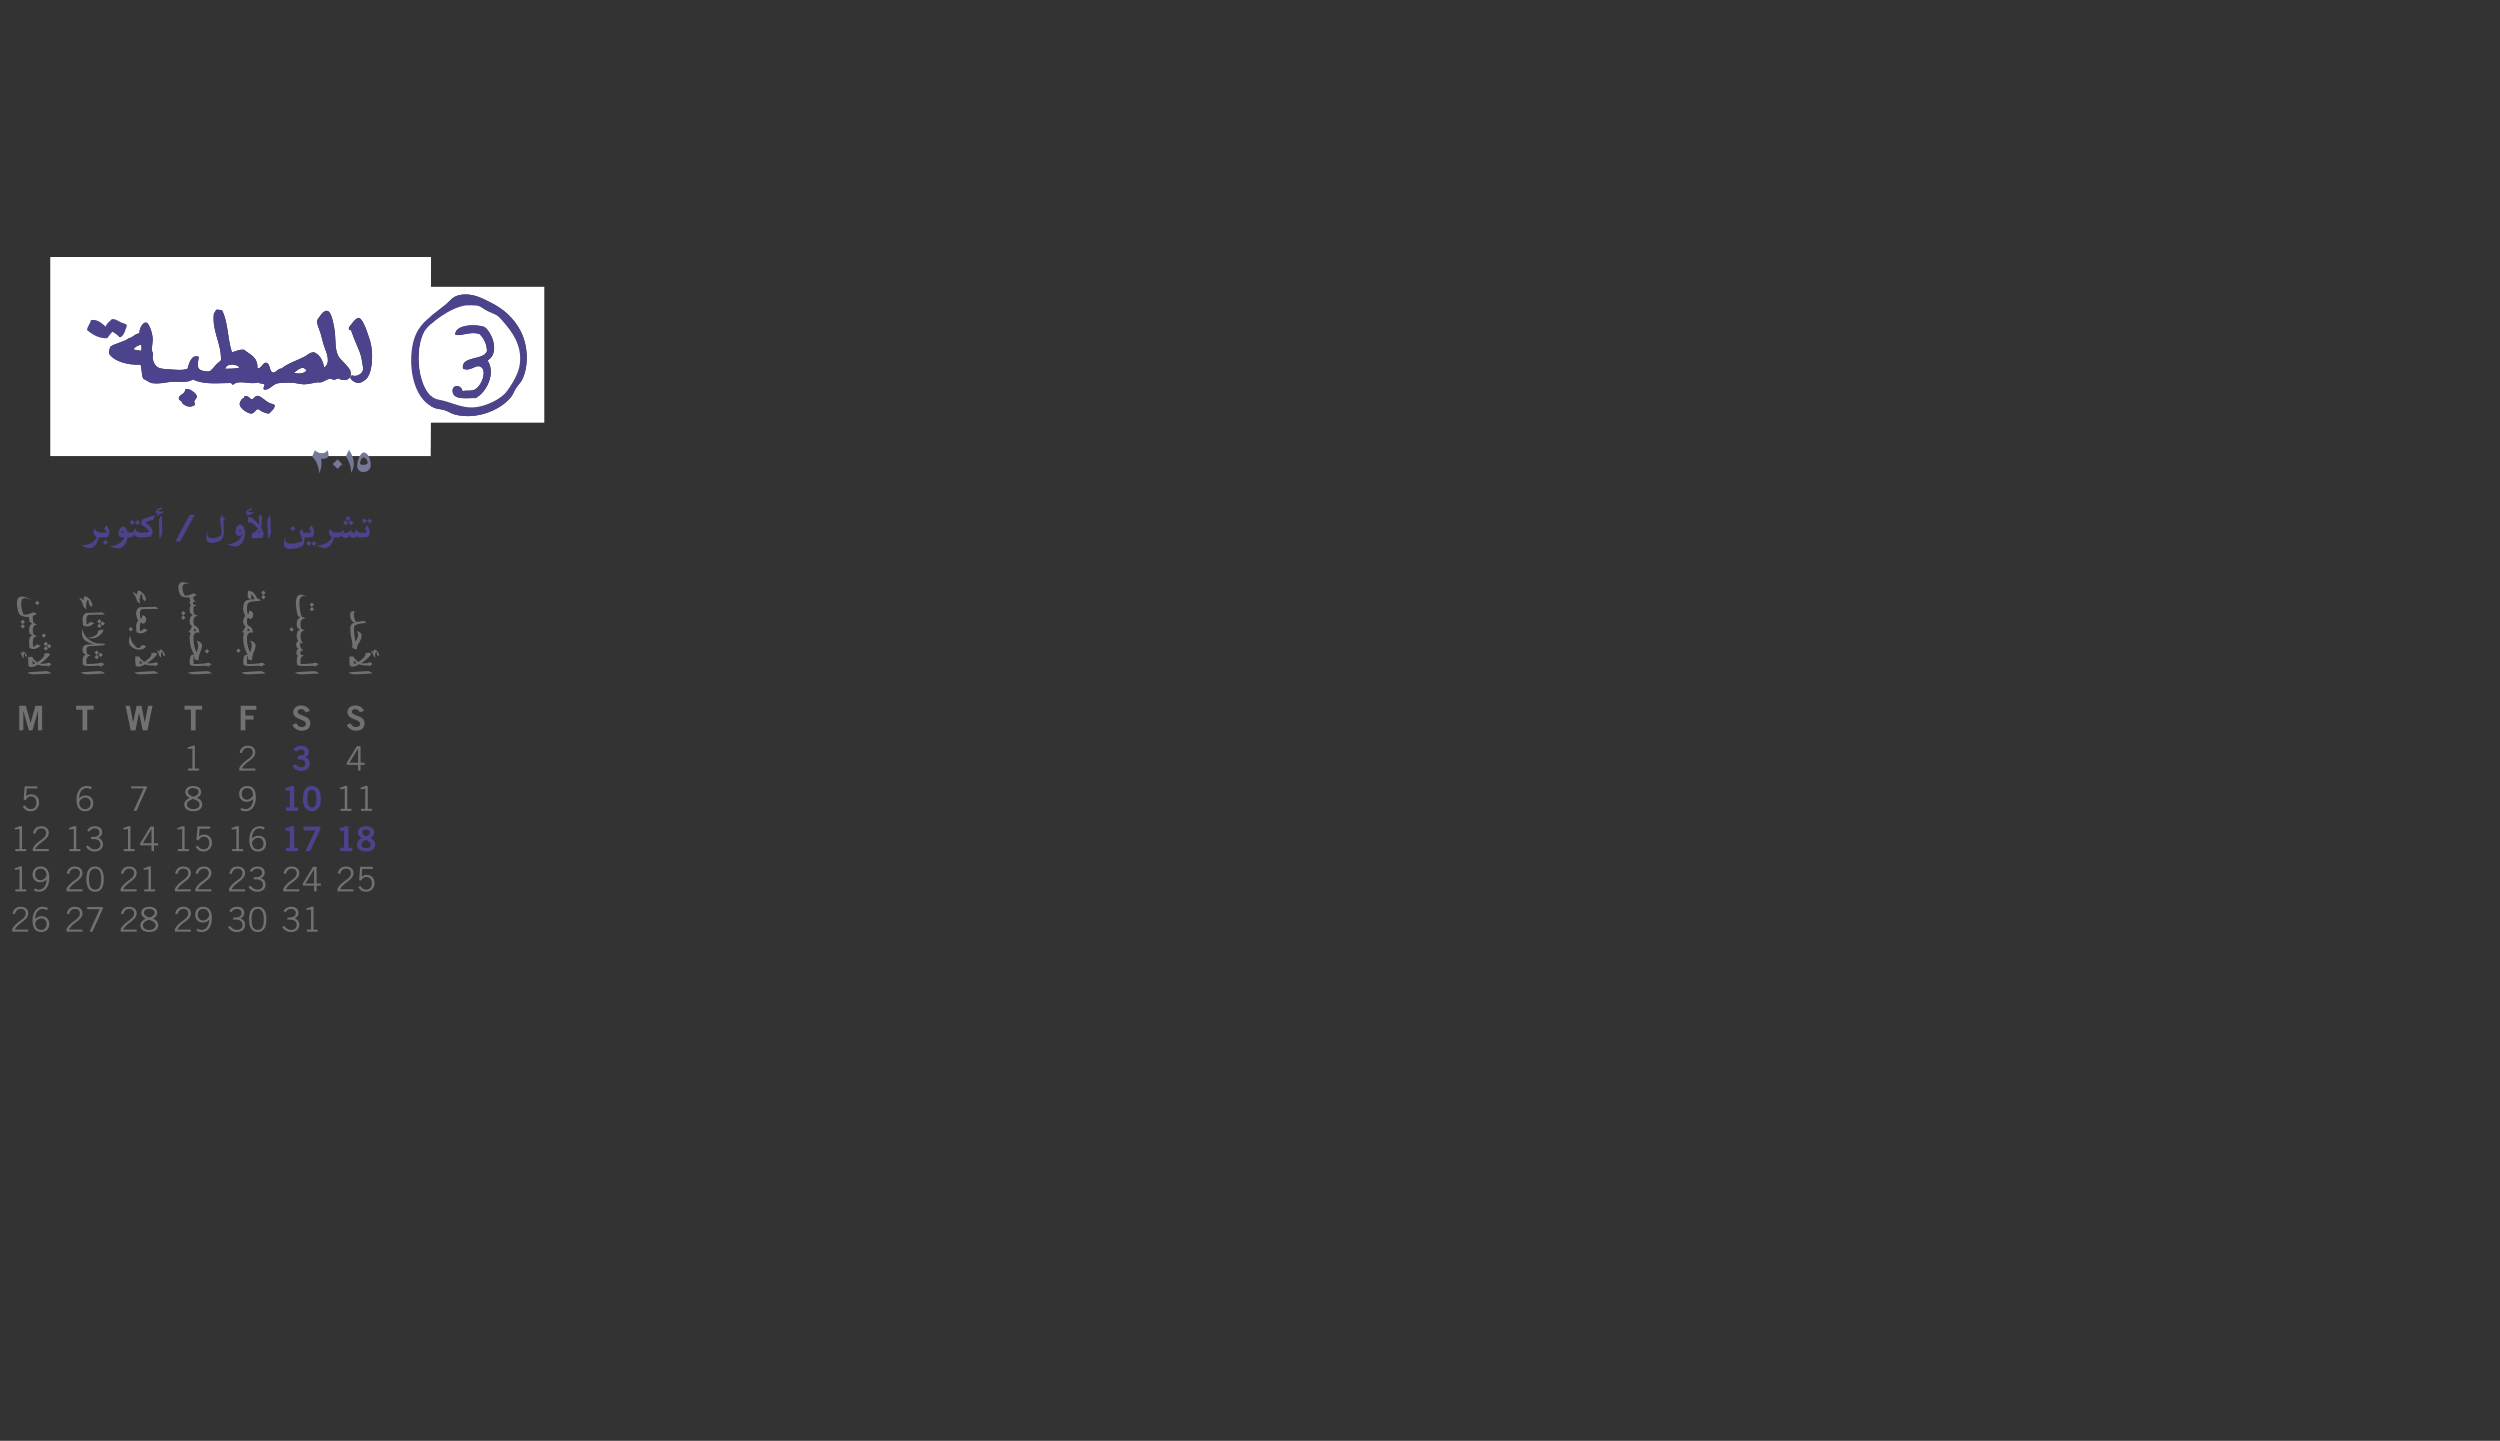 <?xml version="1.0" encoding="UTF-8" standalone="no"?>
<!-- Generator: Adobe Illustrator 16.0.0, SVG Export Plug-In . SVG Version: 6.00 Build 0)  -->

<svg
   xmlns:dc="http://purl.org/dc/elements/1.1/"
   xmlns:cc="http://creativecommons.org/ns#"
   xmlns:rdf="http://www.w3.org/1999/02/22-rdf-syntax-ns#"
   xmlns:svg="http://www.w3.org/2000/svg"
   xmlns="http://www.w3.org/2000/svg"
   xmlns:sodipodi="http://sodipodi.sourceforge.net/DTD/sodipodi-0.dtd"
   xmlns:inkscape="http://www.inkscape.org/namespaces/inkscape"
   version="1.1"
   id="_x30_3-MSAITBEH"
   x="0px"
   y="0px"
   width="1573.961px"
   height="907.086px"
   viewBox="222.961 0 1573.961 907.086"
   enable-background="new 222.961 0 1573.961 907.086"
   xml:space="preserve"
   inkscape:version="0.48.4 r9939"
   sodipodi:docname="Area3.svg"><rect x="222.961" y="0" width="1573.961" height="907.086" fill="#333333" stroke="none"/><defs
     id="defs4195" /><sodipodi:namedview
     pagecolor="#ffffff"
     bordercolor="#666666"
     borderopacity="1"
     objecttolerance="10"
     gridtolerance="10"
     guidetolerance="10"
     inkscape:pageopacity="0"
     inkscape:pageshadow="2"
     inkscape:window-width="640"
     inkscape:window-height="480"
     id="namedview4193"
     showgrid="false"
     inkscape:zoom="0.28500943"
     inkscape:cx="786.98053"
     inkscape:cy="453.543"
     inkscape:window-x="0"
     inkscape:window-y="27"
     inkscape:window-maximized="0"
     inkscape:current-layer="_x30_3-MSAITBEH" /><g
     id="g3824"><path
       d="M298.417,212.521c-1.319-1.453-2.907-2.636-4.664-3.65c-1.221,1.212-2.216,2.651-3.245,4.056   c-5.505,0.345-9.526-2.49-12.776-5.07c0.294-2.613,2.002-3.812,2.434-6.287c3.846-0.902,7.086,2.031,9.329,4.056   c0.657-2.182,2.488-3.189,3.853-4.664c2.118-0.435,3.707,1.077,5.881,2.028c1.593,0.697,2.946,0.55,3.65,2.028   C301.916,207.278,301.298,211.513,298.417,212.521z"
       id="path3826" /><path
       fill="#FFFFFF"
       d="M311.802,216.982c0.319,1.292,0.274,2.636,0.203,3.853c-1.859-0.168-3.773-0.282-5.07-1.014   C308.047,218.364,309.712,217.461,311.802,216.982z"
       id="path3828" /><path
       fill="#FFFFFF"
       d="M373.859,231.381c-2.502,0.859-6.446,0.727-9.126,0.811C365.686,228.49,371.801,229.032,373.859,231.381z"
       id="path3830" /><path
       fill="#FFFFFF"
       d="M408.132,234.828c0.432-0.84,3.896-3.422,5.679-3.245c0.411,0.041,2.052,1.094,2.028,1.623   c-0.027,0.595-1.751,1.49-2.231,1.622C411.562,235.395,409.772,235.136,408.132,234.828z"
       id="path3832" /><path
       fill="#FFFFFF"
       d="M254.815,161.82c79.836,0,159.669,0,239.507,0c-0.135,41.709,0.271,83.959-0.203,125.331   c-79.836,0-159.669,0-239.507,0c0-41.574,0-83.148,0-124.722C254.595,162.141,254.579,161.854,254.815,161.82z M311.396,229.556   c1.074,2.527,0.39,6.404,1.825,8.923c1.735,0.767,3.132,1.871,4.867,2.637c5.238,0.913,9.447-0.658,14.398-0.812   c4.628-0.144,8.623,0.753,11.965-1.419c6.912,3.48,15.858,2.234,23.728,2.231c0.796,0.083,0.579,1.179,1.623,1.014   c3.771-3.397,10.959,0.377,15.616-1.419c0.847,0.883,2.594,0.57,4.056,1.217c0.253,1.39-1.1,2.068-0.405,3.245   c3.356,0.891,5.348-3.209,8.72-3.853c2.29-0.438,5.245-0.324,7.909-0.406c2.68-0.082,5.316,0.858,8.112,1.014   c2.88,0.161,6.146-0.849,8.923-1.217c0.74-0.098,1.6,0.145,2.23,0c2.536-0.581,3.996-2.347,6.287-2.231   c0.636,0.032,1.149,0.573,1.825,0.608c1.211,0.064,1.811-0.729,2.839-0.811c3.389,1.843,8.896,1.512,7.707-4.665   c-1.523-3.291-4.367-5.116-6.896-8.314c-3.182-4.024-2.268-11.079-3.042-16.833c-0.436-3.244-1.734-10.825-3.853-12.371   c-1.931-1.409-3.934,0.994-4.867,2.23c-0.884,1.171-2.274,2.92-2.434,3.854c-0.237,1.398,1.433,4.94,2.23,7.503   c0.838,2.694,1.41,5.819,2.23,8.112c1.501,4.191,4.577,10.798,0,13.588c-0.686-4.52-2.611-7.799-6.084-9.532   c-2.805-0.214-4.122,1.594-6.084,2.636c-4.583,2.435-10.574,4.212-14.602,7.504c-0.626,0.05-1.146,0.206-1.623,0.405   c-1.018,0.875-2.034,1.752-3.447,2.231c-3.264-0.522-1.439-6.132-5.07-6.287c-2.066,0.717-2.755,3.853-5.07,3.65   c0.434-7.502-4.785-8.57-8.315-11.763c-2.982-0.436-5.585,1.101-7.706,1.623c-2.833-8.536-2.354-19.138-6.287-26.567   c-1.254,0.063-2.172-0.551-3.65-0.203c-0.756,1.25-0.543,1.368-1.419,2.231c-1.337,11.36,4.687,18.327,4.461,29.406   c-0.555,0.928-1.714,1.525-2.839,2.636c-1.324,1.309-3.022,4.042-4.665,4.462c-0.892,0.228-3.954-0.24-4.867-0.608   c-3.578-1.445-1.893-5.376-1.623-8.518c-4.534-1.821-6.069,3.872-7.098,7.503c-3.635,1.208-7.196,0.547-10.748,0.406   c-2.05-0.082-3.498-0.117-6.084-0.608c-2.925-0.556-4.702-3.366-5.07-6.49c-0.083-0.704,0.261-2.2,0.203-2.839   c-0.042-0.452-0.536-1.128-0.608-1.622c-0.348-2.353,0.438-5.026,0.405-7.707c-0.036-2.948-2.024-9.492-3.853-10.14   c-2.287-0.81-4.82,3.968-4.461,6.692c-3.052,0.193-3.854,2.636-6.692,3.042c-3.177,2.569-8.493,3-11.763,5.476   c-0.352,1.271-0.696,2.549-0.811,4.056C294.488,227.371,303.008,229.986,311.396,229.556z M444.027,208.059   c1.263,3.68,2.545,6.87,4.056,10.343c1.311,3.013,2.427,5.64,2.839,9.329c0.145,1.29,0.735,3.258,0.608,4.867   c-0.181,2.276-2.8,3.874-4.867,4.056c-1.601,0.141-2.12-0.796-2.839,0.203c-1.324,1.839,2.839,4.424,5.069,4.259   c1.766-0.131,4.359-2.016,5.273-3.245c3.516-4.729,3.837-16.251,1.825-23.119c-0.618-2.11-1.342-3.927-2.028-6.084   c-0.595-1.87-3.14-8.361-5.07-8.518c-1.529-0.124-3.728,2.645-4.259,3.448c-0.772,1.169-2.141,2.02-2.027,3.65   C442.694,207.905,443.691,207.651,444.027,208.059z M345.264,252.877c0.147-1.308,1.729-2.04,1.623-3.448   c-0.115-1.516-5.104-5.694-7.301-4.259c0.061,3.008-3.876,3.189-4.056,5.476c-0.099,1.264,0.826,1.165,1.825,2.231   c0.337,0.36,0.356,0.997,0.608,1.217c2.082,1.821,4.935,2.762,7.707,0.811C345.805,253.76,345.18,253.625,345.264,252.877z    M376.698,249.633c0,0.271,0,0.541,0,0.811c-1.412,0.244-2.824,2.448-2.839,4.056c-0.024,2.524,5.216,5.99,7.301,5.881   c1.971-0.103,2.34-2.215,4.259-2.839c2.01,1.235,3.846,2.643,6.895,2.839c1.377-1.597,3.421-2.527,3.65-5.272   c-0.873-0.8-1.987-0.725-3.448-1.42c-2.66-1.267-5.536-4.661-7.706-4.461c-1.496,0.137-1.758,1.876-3.448,2.231   C380.322,250.984,378.803,248.518,376.698,249.633z"
       id="path3834" /><path
       fill="#4B438C"
       d="M291.522,222.458c0.115-1.507,0.459-2.785,0.811-4.056c3.27-2.476,8.586-2.906,11.763-5.476   c2.838-0.406,3.641-2.849,6.692-3.042c-0.358-2.724,2.175-7.502,4.461-6.692c1.829,0.648,3.817,7.192,3.853,10.14   c0.033,2.68-0.753,5.354-0.405,7.707c0.073,0.494,0.567,1.17,0.608,1.622c0.058,0.64-0.286,2.135-0.203,2.839   c0.368,3.124,2.145,5.934,5.07,6.49c2.586,0.492,4.034,0.527,6.084,0.608c3.552,0.141,7.113,0.803,10.748-0.406   c1.029-3.631,2.564-9.325,7.098-7.503c-0.271,3.141-1.956,7.072,1.623,8.518c0.913,0.369,3.976,0.836,4.867,0.608   c1.643-0.42,3.34-3.153,4.665-4.462c1.125-1.111,2.284-1.708,2.839-2.636c0.225-11.079-5.799-18.045-4.461-29.406   c0.876-0.863,0.663-0.981,1.419-2.231c1.478-0.349,2.396,0.267,3.65,0.203c3.934,7.429,3.454,18.031,6.287,26.567   c2.121-0.522,4.724-2.059,7.706-1.623c3.53,3.193,8.749,4.261,8.315,11.763c2.314,0.202,3.003-2.934,5.07-3.65   c3.631,0.154,1.807,5.765,5.07,6.287c1.414-0.479,2.43-1.355,3.447-2.231c0.476-0.2,0.997-0.355,1.623-0.405   c4.027-3.292,10.019-5.069,14.602-7.504c1.962-1.042,3.279-2.85,6.084-2.636c3.473,1.732,5.398,5.012,6.084,9.532   c4.577-2.79,1.501-9.396,0-13.588c-0.821-2.292-1.394-5.417-2.23-8.112c-0.798-2.563-2.468-6.105-2.23-7.503   c0.158-0.933,1.55-2.683,2.434-3.854c0.934-1.236,2.938-3.639,4.867-2.23c2.118,1.545,3.417,9.127,3.853,12.371   c0.774,5.754-0.14,12.808,3.042,16.833c2.529,3.199,5.373,5.024,6.896,8.314c1.189,6.177-4.318,6.508-7.707,4.665   c-1.029,0.083-1.628,0.875-2.839,0.811c-0.676-0.035-1.189-0.576-1.825-0.608c-2.291-0.116-3.75,1.65-6.287,2.231   c-0.631,0.145-1.49-0.098-2.23,0c-2.777,0.368-6.043,1.377-8.923,1.217c-2.796-0.156-5.432-1.096-8.112-1.014   c-2.664,0.082-5.62-0.032-7.909,0.406c-3.372,0.644-5.364,4.744-8.72,3.853c-0.694-1.177,0.658-1.854,0.405-3.245   c-1.462-0.646-3.208-0.333-4.056-1.217c-4.657,1.796-11.845-1.978-15.616,1.419c-1.043,0.165-0.826-0.931-1.623-1.014   c-7.869,0.003-16.816,1.25-23.728-2.231c-3.343,2.172-7.337,1.276-11.965,1.419c-4.952,0.154-9.16,1.724-14.398,0.812   c-1.735-0.766-3.132-1.87-4.867-2.637c-1.435-2.519-0.751-6.396-1.825-8.923C303.008,229.986,294.488,227.371,291.522,222.458z    M306.935,219.821c1.297,0.731,3.211,0.845,5.07,1.014c0.071-1.217,0.116-2.561-0.203-3.853   C309.712,217.461,308.047,218.364,306.935,219.821z M364.733,232.192c2.68-0.084,6.624,0.048,9.126-0.811   C371.801,229.032,365.686,228.49,364.733,232.192z M413.607,234.828c0.479-0.132,2.204-1.027,2.231-1.622   c0.024-0.528-1.617-1.582-2.028-1.623c-1.783-0.177-5.247,2.404-5.679,3.245C409.772,235.136,411.562,235.395,413.607,234.828z"
       id="path3836" /><path
       fill="#4B438C"
       d="M442.608,207.248c-0.113-1.631,1.254-2.481,2.027-3.65c0.531-0.803,2.729-3.571,4.259-3.448   c1.932,0.156,4.477,6.648,5.07,8.518c0.687,2.157,1.41,3.974,2.028,6.084c2.012,6.868,1.69,18.391-1.825,23.119   c-0.914,1.229-3.508,3.114-5.273,3.245c-2.229,0.166-6.394-2.419-5.069-4.259c0.719-1,1.24-0.062,2.839-0.203   c2.067-0.182,4.687-1.779,4.867-4.056c0.127-1.609-0.464-3.578-0.608-4.867c-0.412-3.689-1.528-6.316-2.839-9.329   c-1.511-3.473-2.793-6.663-4.056-10.343C443.691,207.651,442.694,207.905,442.608,207.248z"
       id="path3838" /><path
       fill="#4B438C"
       d="M345.669,254.905c-2.772,1.951-5.625,1.01-7.707-0.811c-0.252-0.22-0.271-0.857-0.608-1.217   c-1-1.066-1.924-0.967-1.825-2.231c0.18-2.287,4.117-2.467,4.056-5.476c2.197-1.435,7.186,2.743,7.301,4.259   c0.107,1.408-1.476,2.14-1.623,3.448C345.18,253.625,345.805,253.76,345.669,254.905z"
       id="path3840" /><path
       fill="#4B438C"
       d="M381.362,251.458c1.689-0.354,1.952-2.094,3.448-2.231c2.17-0.199,5.046,3.195,7.706,4.461   c1.46,0.695,2.575,0.62,3.448,1.42c-0.229,2.745-2.273,3.676-3.65,5.272c-3.049-0.196-4.885-1.604-6.895-2.839   c-1.918,0.624-2.288,2.736-4.259,2.839c-2.085,0.109-7.325-3.356-7.301-5.881c0.015-1.608,1.427-3.812,2.839-4.056   c0-0.271,0-0.541,0-0.811C378.803,248.518,380.322,250.984,381.362,251.458z"
       id="path3842" /></g><g
     id="g3844"><path
       fill="#FFFFFF"
       d="M467.358,180.546c32.76,0,65.52,0,98.279,0c0,28.522,0,57.044,0,85.566c-32.875,0-65.75,0-98.624,0   c0-28.178,0-56.357,0-84.535C466.985,181.089,466.958,180.604,467.358,180.546z M503.44,191.886   c-11.645,9.407-19.5,12.94-21.307,29.209c-1.651,14.883,3.038,31.393,14.434,35.738c1.861,0.71,4.023,0.738,6.186,1.375   c2.234,0.658,4.405,2.191,6.529,2.749c13.886,3.65,28.968-2.954,35.395-10.996c1.147-1.436,1.935-3.621,3.093-5.499   c1.157-1.874,2.966-3.565,3.78-5.154c4.604-8.978,3.695-22.021-0.688-30.584c-4.578-8.943-11.355-14.492-19.587-18.556   c-4.923-2.431-11.084-5.857-18.557-4.468C507.614,186.649,506.688,189.262,503.44,191.886z"
       id="path3846" /><path
       fill="#4B438C"
       d="M512.719,185.7c7.473-1.389,13.633,2.037,18.557,4.468c8.231,4.064,15.009,9.613,19.587,18.556   c4.383,8.562,5.29,21.606,0.688,30.584c-0.814,1.589-2.623,3.28-3.78,5.154c-1.158,1.878-1.944,4.062-3.093,5.499   c-6.427,8.042-21.509,14.646-35.395,10.996c-2.124-0.558-4.295-2.091-6.529-2.749c-2.162-0.637-4.323-0.665-6.186-1.375   c-11.396-4.345-16.085-20.855-14.434-35.738c1.806-16.269,9.662-19.803,21.306-29.209   C506.688,189.262,507.614,186.649,512.719,185.7z M490.039,209.068c-6.007,11.683-3.733,34.069,5.154,40.893   c2.438,1.873,5.469,1.743,8.591,2.749c6.243,2.011,11.584,4.185,17.525,3.78c7.355-0.5,16.923-5.096,20.618-9.965   c3.592-4.732,7.476-11.434,8.248-16.838c1.826-12.785-5.521-21.489-10.652-27.491c-3.581-4.188-3.912-3.773-9.278-6.186   c-2.255-1.014-4.344-2.962-6.187-3.437c-1.776-0.458-6.854-0.418-7.56-0.344C506.822,193.247,492.639,204.011,490.039,209.068z"
       id="path3848" /><path
       fill="#FFFFFF"
       d="M516.499,192.229c0.706-0.074,5.783-0.114,7.56,0.344c1.843,0.474,3.931,2.422,6.187,3.437   c5.367,2.413,5.698,1.997,9.278,6.186c5.131,6.001,12.479,14.706,10.652,27.491c-0.771,5.404-4.656,12.106-8.248,16.838   c-3.695,4.869-13.263,9.465-20.617,9.965c-5.941,0.405-11.283-1.769-17.526-3.78c-3.122-1.006-6.151-0.876-8.591-2.749   c-8.889-6.824-11.162-29.21-5.154-40.893C492.639,204.011,506.822,193.247,516.499,192.229z M528.182,205.975   c-5.175-2.225-19.062-1.678-18.556,4.811c4.021,0.984,10.115-2.551,15.463-0.344c2.4,2.64,4.357,5.723,4.467,10.653   c-2.083,6.032-16.547,2.759-15.12,10.997c4.743,2.017,7.598-2.425,10.653-1.375c5.171,1.777,1.045,13.107-3.78,14.777   c-2.229,0.771-4.496,0.227-7.216,0.687c-0.623-4.006-6.39-4.311-6.186,0c0.294,6.215,9.787,4.146,14.433,4.467   c6.711-3.361,13.039-15.628,7.561-23.711C537.523,222.537,533.254,210.092,528.182,205.975z"
       id="path3850" /><path
       fill="#4B438C"
       d="M529.9,226.937c5.479,8.083-0.85,20.35-7.561,23.711c-4.646-0.322-14.138,1.748-14.433-4.467   c-0.205-4.311,5.562-4.006,6.186,0c2.722-0.46,4.987,0.084,7.216-0.687c4.825-1.669,8.951-13,3.78-14.777   c-3.056-1.05-5.91,3.392-10.653,1.375c-1.427-8.237,13.037-4.965,15.12-10.997c-0.109-4.93-2.066-8.013-4.467-10.653   c-5.349-2.208-11.442,1.328-15.463,0.344c-0.505-6.489,13.381-7.036,18.556-4.811C533.254,210.092,537.523,222.537,529.9,226.937z"
       id="path3852" /></g><g
     id="_x30_3-CALENDAR"><g
       id="g3855"><path
         fill="#737996"
         d="M419.453,287.466l1.802-4.096c0.468,0.817,2.363,1.966,4.145,1.966c3.369,0,3.463-2.014,3.557-2.014    c0,0,3.559,6.251-3.861,5.502c0,0,1.193,3.463-1.007,9.034l-0.094-0.023C423.221,290.322,419.453,287.466,419.453,287.466z"
         id="path3857" /><path
         fill="#737996"
         d="M435.459,295.189l-2.996-2.996l2.996-2.996l2.996,2.996L435.459,295.189z"
         id="path3859" /><path
         fill="#737996"
         d="M443.977,297.741c0.28-5.664-3.254-10.347-3.254-10.347l1.896-4.118c0,0,5.806,7.046,1.428,14.349    L443.977,297.741z"
         id="path3861" /><path
         fill="#737996"
         d="M452.003,284.844c1.989,0,4.423,3.066,4.354,8.147c-0.095,5.335-8.613,5.71-8.497,0.35    C447.976,288.542,450.363,284.844,452.003,284.844z M449.731,291.913c0.115,1.101,3.955,1.007,4.609-0.235    c0.517-0.982-1.029-3.674-2.434-3.674C450.621,288.004,449.567,290.415,449.731,291.913z"
         id="path3863" /></g><g
       id="g3865"><path
         fill="#707173"
         d="M235.078,459.825v-15.48h4.16l2.98,10.806h0.042l3.002-10.806h4.204v15.48h-2.573v-12.18h-0.044    l-3.473,12.18h-2.253l-3.43-12.18h-0.043v12.18H235.078z"
         id="path3867" /></g><g
       id="g3869"><path
         fill="#707173"
         d="M281.93,444.321v2.487h-4.053v13.016h-2.959V446.81h-4.052v-2.487L281.93,444.321L281.93,444.321z"
         id="path3871" /></g><g
       id="g3873"><path
         fill="#707173"
         d="M302.021,444.345h2.766l1.951,10.443h0.044l2.207-10.443h3.046l2.036,10.443h0.043l2.123-10.443h2.767    l-3.216,15.48h-3.003l-2.252-11.022h-0.042l-2.23,11.022h-3.002L302.021,444.345z"
         id="path3875" /></g><g
       id="g3877"><path
         fill="#707173"
         d="M350.18,444.321v2.487h-4.053v13.016h-2.959V446.81h-4.052v-2.487L350.18,444.321L350.18,444.321z"
         id="path3879" /></g><g
       id="g3881"><path
         fill="#707173"
         d="M374.483,459.825v-15.48h9.864v2.485h-6.904v3.688h5.168v2.488h-5.168v6.818H374.483L374.483,459.825z"
         id="path3883" /></g><g
       id="g3885"><path
         fill="#707173"
         d="M415.329,448.46c-0.45-1.201-1.372-2.016-2.766-2.016c-1.286,0-2.208,0.516-2.208,1.716    c0,2.659,7.977,2.103,7.977,7.12c0,3.174-1.994,4.762-5.425,4.762c-2.531,0-4.91-1.418-5.79-3.668l2.445-1.072    c0.707,1.459,1.628,2.424,3.365,2.424c1.48,0,2.616-0.559,2.616-2.059c0-3.044-7.977-2.446-7.977-7.207    c0-2.765,2.315-4.331,4.996-4.331c2.488,0,4.546,1.244,5.468,3.496L415.329,448.46z"
         id="path3887" /></g><g
       id="g3889"><path
         fill="#707173"
         d="M449.454,448.46c-0.45-1.201-1.372-2.016-2.766-2.016c-1.286,0-2.208,0.516-2.208,1.716    c0,2.659,7.977,2.103,7.977,7.12c0,3.174-1.994,4.762-5.425,4.762c-2.531,0-4.91-1.418-5.79-3.668l2.445-1.072    c0.706,1.459,1.628,2.424,3.364,2.424c1.48,0,2.616-0.559,2.616-2.059c0-3.044-7.977-2.446-7.977-7.207    c0-2.765,2.314-4.331,4.996-4.331c2.487,0,4.546,1.244,5.468,3.496L449.454,448.46z"
         id="path3891" /></g><g
       id="g3893"><path
         fill="#707173"
         d="M341.419,485.174v-1.328h2.68v-12.588l-2.979,0.299v-1.004c1.071-0.322,2.294-0.646,2.979-1.074h1.545    v14.367h2.637v1.328H341.419z"
         id="path3895" /></g><g
       id="g3897"><path
         fill="#707173"
         d="M383.691,485.174h-10.056v-1.629c2.68-5.424,8.448-5.746,8.448-9.906c0-1.803-1.157-2.83-3.13-2.83    c-2.231,0-3.389,1.801-3.646,3.367l-1.522-0.344c0.494-2.145,1.759-4.354,5.21-4.354c2.532,0,4.718,1.461,4.718,4.117    c0,4.719-6.775,6.004-8.448,10.25h8.427L383.691,485.174L383.691,485.174z"
         id="path3899" /></g><g
       id="g3901"><path
         fill="#4B438C"
         d="M410.505,475.805c2.272,0,4.161-0.32,4.161-2.166c0-1.113-0.945-1.846-2.231-1.846    c-1.308,0-2.187,0.732-2.959,1.545l-1.845-1.672c1.502-1.586,3.131-2.188,4.718-2.188c2.831,0,5.104,1.375,5.104,3.988    c0,1.543-0.856,2.701-2.337,3.348c1.845,0.578,2.853,1.992,2.853,3.922c0,3.236-2.745,4.654-5.489,4.654    c-2.188,0-4.396-1.029-5.468-3.004l2.229-1.264c0.751,1.264,1.78,1.951,3.261,1.951c1.372,0,2.68-0.838,2.68-2.338    c0-2.529-2.81-2.615-4.675-2.615v-2.316H410.505z"
         id="path3903" /></g><g
       id="g3905"><path
         fill="#707173"
         d="M449.948,481.532v3.643h-1.544v-3.643h-7.119v-1.33l6.39-10.508h2.273v10.508h2.658v1.33H449.948z     M442.915,480.202h5.489v-8.877h-0.064L442.915,480.202z"
         id="path3907" /></g><g
       id="g3909"><path
         fill="#707173"
         d="M246.463,496.372h-6.647l-0.386,4.955c1.008-0.922,2.079-1.266,3.174-1.266    c2.573,0,4.954,1.758,4.954,5.232c0,2.359-1.416,5.447-5.361,5.447c-2.639,0-3.968-1.461-4.933-2.961l1.395-0.73    c0.75,1.395,1.951,2.359,3.581,2.359c2.036,0,3.688-1.201,3.688-4.115c0-2.275-1.329-3.904-3.473-3.904    c-1.502,0-2.639,0.9-3.261,2.336l-1.351-0.299l0.687-8.385h7.934L246.463,496.372L246.463,496.372z"
         id="path3911" /></g><g
       id="g3913"><path
         fill="#707173"
         d="M280.159,497.038c-0.708-0.557-1.437-0.879-2.638-0.879c-2.444,0-4.717,2.016-4.761,6.475    c0.943-0.984,2.102-1.844,4.246-1.844c2.316,0,4.653,1.631,4.653,4.975c0,3.305-2.423,4.979-4.996,4.979    c-3.216,0-5.533-1.887-5.533-7.164c0-4.891,2.188-8.75,6.348-8.75c1.674,0,2.895,0.473,3.346,0.902L280.159,497.038z     M276.793,502.122c-1.888,0-3.86,1.543-3.988,3.301c0.085,2.188,1.5,3.988,3.73,3.988c2.188,0,3.495-1.5,3.495-3.604    C280.03,503.405,278.422,502.122,276.793,502.122z"
         id="path3915" /></g><g
       id="g3917"><path
         fill="#707173"
         d="M305.557,496.372v-1.328h9.821v0.943l-6.54,14.539h-1.802l6.369-14.154H305.557z"
         id="path3919" /></g><g
       id="g3921"><path
         fill="#707173"
         d="M344.636,510.741c-3.796,0-5.641-1.887-5.641-4.246c0-1.973,1.545-3.346,3.389-4.203v-0.043    c-1.716-0.643-2.745-1.951-2.745-3.562c0-2.527,2.145-3.857,4.997-3.857c2.852,0,4.995,1.33,4.995,3.857    c0,1.611-1.029,2.92-2.744,3.562v0.043c1.845,0.664,3.389,2.102,3.389,4.203C350.275,508.854,348.431,510.741,344.636,510.741z     M344.636,509.411c2.809,0,4.009-1.545,4.009-2.916c0-1.803-1.843-2.703-4.288-3.52c-1.887,0.814-3.731,1.717-3.731,3.52    C340.625,507.866,341.826,509.411,344.636,509.411z M344.636,496.159c-1.695,0-3.367,0.729-3.367,2.445    c0,1.67,2.102,2.615,3.367,2.98c1.715-0.43,3.365-1.48,3.365-2.98C348.001,496.887,346.329,496.159,344.636,496.159z"
         id="path3923" /></g><g
       id="g3925"><path
         fill="#707173"
         d="M375.008,508.532c0.707,0.557,1.436,0.879,2.637,0.879c2.445,0,4.568-2.188,4.761-6.477    c-0.943,0.986-2.101,1.846-4.245,1.846c-2.315,0-4.654-1.631-4.654-4.977c0-3.303,2.424-4.977,4.997-4.977    c3.217,0,5.532,1.887,5.532,7.164c0,4.891-2.187,8.75-6.348,8.75c-1.672,0-2.895-0.475-3.345-0.902L375.008,508.532z     M378.375,503.448c1.887,0,3.345-1.244,3.944-2.871c-0.042-2.701-1.458-4.418-3.688-4.418c-2.188,0-3.495,1.5-3.495,3.604    C375.136,502.165,376.745,503.448,378.375,503.448z"
         id="path3927" /></g><g
       id="g3929"><path
         fill="#4B438C"
         d="M403.03,510.526v-2.145h2.402v-10.68h-2.745v-1.801c1.416-0.064,2.658-0.387,3.367-1.074h2.165v13.555    h2.38v2.145H403.03z"
         id="path3931" /><path
         fill="#4B438C"
         d="M419.332,494.829c4.096,0,5.64,3.516,5.64,7.955s-1.544,7.957-5.64,7.957    c-4.095,0-5.641-3.518-5.641-7.957S415.237,494.829,419.332,494.829z M419.332,508.424c1.694,0,2.852-1.416,2.852-5.641    s-1.156-5.641-2.852-5.641c-1.695,0-2.853,1.416-2.853,5.641S417.638,508.424,419.332,508.424z"
         id="path3933" /></g><g
       id="g3935"><path
         fill="#707173"
         d="M437.349,510.526v-1.328h2.681v-12.59l-2.979,0.301v-1.006c1.071-0.322,2.294-0.646,2.979-1.074h1.544    v14.369h2.638v1.328H437.349L437.349,510.526z"
         id="path3937" /><path
         fill="#707173"
         d="M450.24,510.526v-1.328h2.68v-12.59l-2.979,0.301v-1.006c1.071-0.322,2.294-0.646,2.979-1.074h1.546    v14.369h2.637v1.328H450.24L450.24,510.526z"
         id="path3939" /></g><g
       id="g3941"><path
         fill="#707173"
         d="M232.599,535.875v-1.328h2.68v-12.59l-2.979,0.301v-1.006c1.071-0.322,2.294-0.645,2.979-1.074h1.544    v14.369h2.638v1.328H232.599z"
         id="path3943" /><path
         fill="#707173"
         d="M253.639,535.875h-10.057v-1.631c2.681-5.424,8.449-5.746,8.449-9.904c0-1.803-1.158-2.832-3.131-2.832    c-2.23,0-3.389,1.801-3.646,3.367l-1.521-0.342c0.493-2.146,1.758-4.355,5.21-4.355c2.531,0,4.718,1.461,4.718,4.119    c0,4.717-6.775,6.002-8.449,10.25h8.428L253.639,535.875L253.639,535.875z"
         id="path3945" /></g><g
       id="g3947"><path
         fill="#707173"
         d="M266.724,535.875v-1.328h2.68v-12.59l-2.979,0.301v-1.006c1.071-0.322,2.294-0.645,2.979-1.074h1.544    v14.369h2.638v1.328H266.724z"
         id="path3949" /><path
         fill="#707173"
         d="M278.265,532.188c1.18,1.588,2.637,2.572,4.245,2.572c2.273,0,3.646-1.158,3.646-3.002    c0-2.166-1.287-3.473-4.375-3.473h-1.522v-1.332h0.922c3.088,0,4.418-0.984,4.418-2.895c0-1.566-1.352-2.553-2.831-2.553    c-1.887,0-2.701,0.816-3.731,2.145l-1.266-0.855c1.052-1.461,2.51-2.617,4.997-2.617c2.745,0,4.46,1.416,4.46,3.859    c0,1.865-1.201,2.959-2.402,3.432c2.445,0.943,2.96,2.701,2.96,4.117c0,2.637-2.037,4.504-5.275,4.504    c-2.959,0-4.76-1.846-5.489-3.047L278.265,532.188z"
         id="path3951" /></g><g
       id="g3953"><path
         fill="#707173"
         d="M300.849,535.875v-1.328h2.68v-12.59l-2.979,0.301v-1.006c1.071-0.322,2.294-0.645,2.979-1.074h1.544    v14.369h2.638v1.328H300.849z"
         id="path3955" /><path
         fill="#707173"
         d="M319.896,532.231v3.645h-1.544v-3.645h-7.12v-1.33l6.39-10.508h2.274v10.508h2.658v1.33H319.896z     M312.862,530.901h5.489v-8.877h-0.065L312.862,530.901z"
         id="path3957" /></g><g
       id="g3959"><path
         fill="#707173"
         d="M334.974,535.875v-1.328h2.68v-12.59l-2.979,0.301v-1.006c1.071-0.322,2.294-0.645,2.979-1.074h1.544    v14.369h2.638v1.328H334.974z"
         id="path3961" /><path
         fill="#707173"
         d="M355.284,521.723h-6.646l-0.387,4.953c1.009-0.922,2.08-1.266,3.174-1.266    c2.573,0,4.954,1.758,4.954,5.232c0,2.359-1.416,5.447-5.361,5.447c-2.638,0-3.967-1.461-4.932-2.961l1.394-0.729    c0.75,1.395,1.951,2.357,3.581,2.357c2.036,0,3.688-1.201,3.688-4.115c0-2.275-1.329-3.902-3.474-3.902    c-1.502,0-2.638,0.898-3.26,2.336l-1.352-0.299l0.688-8.385h7.933V521.723L355.284,521.723z"
         id="path3963" /></g><g
       id="g3965"><path
         fill="#707173"
         d="M369.099,535.875v-1.328h2.68v-12.59l-2.979,0.301v-1.006c1.071-0.322,2.294-0.645,2.979-1.074h1.544    v14.369h2.638v1.328H369.099z"
         id="path3967" /><path
         fill="#707173"
         d="M388.98,522.387c-0.707-0.557-1.436-0.879-2.637-0.879c-2.445,0-4.718,2.018-4.761,6.477    c0.943-0.986,2.101-1.844,4.245-1.844c2.317,0,4.654,1.629,4.654,4.975c0,3.303-2.424,4.977-4.997,4.977    c-3.216,0-5.532-1.887-5.532-7.164c0-4.889,2.188-8.748,6.348-8.748c1.673,0,2.895,0.473,3.345,0.9L388.98,522.387z     M385.615,527.471c-1.888,0-3.861,1.543-3.989,3.301c0.085,2.188,1.501,3.988,3.731,3.988c2.188,0,3.495-1.5,3.495-3.604    C388.853,528.756,387.244,527.471,385.615,527.471z"
         id="path3969" /></g><g
       id="g3971"><path
         fill="#4B438C"
         d="M403.03,535.875v-2.143h2.402v-10.682h-2.745v-1.799c1.416-0.066,2.658-0.387,3.367-1.074h2.165v13.555    h2.38v2.143H403.03L403.03,535.875z"
         id="path3973" /><path
         fill="#4B438C"
         d="M414.036,520.395h10.614v1.607l-6.369,13.873h-3.066l6.262-13.08h-7.439L414.036,520.395L414.036,520.395z    "
         id="path3975" /></g><g
       id="g3977"><path
         fill="#4B438C"
         d="M437.155,535.875v-2.143h2.401v-10.682h-2.744v-1.799c1.415-0.066,2.657-0.387,3.366-1.074h2.165v13.555    h2.38v2.143H437.155L437.155,535.875z"
         id="path3979" /><path
         fill="#4B438C"
         d="M456.094,527.641c1.89,0.814,3.109,2.104,3.109,4.244c0,2.533-2.465,4.205-5.746,4.205    s-5.747-1.672-5.747-4.205c0-2.143,1.223-3.43,3.109-4.244c-1.522-0.814-2.53-1.779-2.53-3.604c0-2.359,2.016-3.859,5.168-3.859    s5.167,1.5,5.167,3.859C458.624,525.862,457.616,526.827,456.094,527.641z M456.417,531.694c0-1.396-2.467-2.811-3.152-2.811    c-0.688,0-2.767,1.244-2.767,2.811c0,1.35,1.008,2.252,2.959,2.252S456.417,533.043,456.417,531.694z M451.077,524.081    c0,1.418,1.587,2.359,2.38,2.359c0.794,0,2.38-1.244,2.38-2.359c0-1.027-0.643-1.756-2.401-1.756    C451.721,522.325,451.077,523.053,451.077,524.081z"
         id="path3981" /></g><g
       id="g3983"><path
         fill="#707173"
         d="M232.599,561.225v-1.326h2.68v-12.59l-2.979,0.301v-1.008c1.071-0.32,2.294-0.645,2.979-1.072h1.544    v14.369h2.638v1.326H232.599L232.599,561.225z"
         id="path3985" /><path
         fill="#707173"
         d="M244.955,559.231c0.707,0.557,1.436,0.879,2.637,0.879c2.444,0,4.567-2.188,4.761-6.475    c-0.943,0.984-2.102,1.844-4.246,1.844c-2.315,0-4.653-1.631-4.653-4.975c0-3.303,2.423-4.977,4.996-4.977    c3.218,0,5.533,1.887,5.533,7.162c0,4.891-2.188,8.75-6.348,8.75c-1.672,0-2.895-0.473-3.346-0.902L244.955,559.231z     M248.321,554.149c1.887,0,3.346-1.244,3.944-2.871c-0.042-2.703-1.457-4.418-3.688-4.418c-2.188,0-3.495,1.5-3.495,3.602    C245.083,552.864,246.691,554.149,248.321,554.149z"
         id="path3987" /></g><g
       id="g3989"><path
         fill="#707173"
         d="M274.871,561.225h-10.056v-1.631c2.68-5.422,8.448-5.746,8.448-9.902c0-1.805-1.157-2.832-3.131-2.832    c-2.23,0-3.388,1.801-3.646,3.365l-1.522-0.342c0.493-2.146,1.759-4.354,5.21-4.354c2.532,0,4.718,1.459,4.718,4.117    c0,4.719-6.775,6.004-8.448,10.252h8.427V561.225L274.871,561.225z"
         id="path3991" /><path
         fill="#707173"
         d="M282.832,545.528c3.366,0,5.468,2.359,5.468,7.955c0,5.6-2.102,7.957-5.468,7.957    s-5.468-2.357-5.468-7.957C277.364,547.887,279.466,545.528,282.832,545.528z M282.832,560.11c2.509,0,3.838-1.93,3.838-6.627    c0-4.693-1.329-6.623-3.838-6.623c-2.51,0-3.839,1.93-3.839,6.623C278.993,558.18,280.322,560.11,282.832,560.11z"
         id="path3993" /></g><g
       id="g3995"><path
         fill="#707173"
         d="M308.996,561.225H298.94v-1.631c2.68-5.422,8.448-5.746,8.448-9.902c0-1.805-1.157-2.832-3.131-2.832    c-2.23,0-3.388,1.801-3.646,3.365l-1.522-0.342c0.493-2.146,1.759-4.354,5.21-4.354c2.532,0,4.718,1.459,4.718,4.117    c0,4.719-6.775,6.004-8.448,10.252h8.427V561.225L308.996,561.225z"
         id="path3997" /><path
         fill="#707173"
         d="M313.74,561.225v-1.326h2.68v-12.59l-2.979,0.301v-1.008c1.072-0.32,2.294-0.645,2.979-1.072h1.546v14.369    h2.637v1.326H313.74L313.74,561.225z"
         id="path3999" /></g><g
       id="g4001"><path
         fill="#707173"
         d="M343.121,561.225h-10.056v-1.631c2.68-5.422,8.448-5.746,8.448-9.902c0-1.805-1.157-2.832-3.131-2.832    c-2.23,0-3.388,1.801-3.646,3.365l-1.522-0.342c0.493-2.146,1.759-4.354,5.21-4.354c2.532,0,4.718,1.459,4.718,4.117    c0,4.719-6.775,6.004-8.448,10.252h8.427V561.225L343.121,561.225z"
         id="path4003" /><path
         fill="#707173"
         d="M356.014,561.225h-10.057v-1.631c2.681-5.422,8.449-5.746,8.449-9.902c0-1.805-1.158-2.832-3.131-2.832    c-2.23,0-3.389,1.801-3.646,3.365l-1.521-0.342c0.493-2.146,1.758-4.354,5.21-4.354c2.531,0,4.718,1.459,4.718,4.117    c0,4.719-6.775,6.004-8.449,10.252h8.428L356.014,561.225L356.014,561.225z"
         id="path4005" /></g><g
       id="g4007"><path
         fill="#707173"
         d="M377.246,561.225H367.19v-1.631c2.68-5.422,8.448-5.746,8.448-9.902c0-1.805-1.157-2.832-3.131-2.832    c-2.23,0-3.388,1.801-3.646,3.365l-1.522-0.342c0.493-2.146,1.759-4.354,5.21-4.354c2.532,0,4.718,1.459,4.718,4.117    c0,4.719-6.775,6.004-8.448,10.252h8.427V561.225L377.246,561.225z"
         id="path4009" /><path
         fill="#707173"
         d="M380.64,557.538c1.18,1.588,2.637,2.572,4.245,2.572c2.273,0,3.646-1.158,3.646-3    c0-2.166-1.287-3.475-4.375-3.475h-1.522v-1.33h0.922c3.088,0,4.418-0.984,4.418-2.895c0-1.568-1.352-2.553-2.831-2.553    c-1.887,0-2.701,0.814-3.731,2.143l-1.266-0.854c1.052-1.461,2.51-2.619,4.997-2.619c2.745,0,4.46,1.418,4.46,3.859    c0,1.865-1.201,2.961-2.402,3.434c2.445,0.941,2.96,2.701,2.96,4.115c0,2.639-2.037,4.504-5.275,4.504    c-2.959,0-4.76-1.846-5.489-3.047L380.64,557.538z"
         id="path4011" /></g><g
       id="g4013"><path
         fill="#707173"
         d="M411.371,561.225h-10.056v-1.631c2.68-5.422,8.448-5.746,8.448-9.902c0-1.805-1.157-2.832-3.131-2.832    c-2.23,0-3.388,1.801-3.646,3.365l-1.522-0.342c0.493-2.146,1.759-4.354,5.21-4.354c2.532,0,4.718,1.459,4.718,4.117    c0,4.719-6.775,6.004-8.448,10.252h8.427V561.225L411.371,561.225z"
         id="path4015" /><path
         fill="#707173"
         d="M422.271,557.581v3.645h-1.544v-3.645h-7.12v-1.33l6.39-10.506h2.274v10.506h2.657v1.33H422.271z     M415.237,556.25h5.489v-8.877h-0.065L415.237,556.25z"
         id="path4017" /></g><g
       id="g4019"><path
         fill="#707173"
         d="M445.496,561.225H435.44v-1.631c2.68-5.422,8.447-5.746,8.447-9.902c0-1.805-1.156-2.832-3.131-2.832    c-2.229,0-3.388,1.801-3.646,3.365l-1.522-0.342c0.493-2.146,1.759-4.354,5.21-4.354c2.532,0,4.718,1.459,4.718,4.117    c0,4.719-6.774,6.004-8.447,10.252h8.427V561.225L445.496,561.225z"
         id="path4021" /><path
         fill="#707173"
         d="M457.659,547.073h-6.646l-0.387,4.953c1.009-0.922,2.08-1.266,3.174-1.266    c2.573,0,4.954,1.758,4.954,5.232c0,2.359-1.416,5.447-5.361,5.447c-2.638,0-3.967-1.461-4.932-2.961l1.395-0.729    c0.75,1.393,1.95,2.357,3.58,2.357c2.036,0,3.688-1.201,3.688-4.115c0-2.275-1.329-3.902-3.474-3.902    c-1.502,0-2.639,0.898-3.261,2.336l-1.352-0.301l0.688-8.383h7.934V547.073L457.659,547.073z"
         id="path4023" /></g><g
       id="g4025"><path
         fill="#707173"
         d="M240.746,586.575H230.69v-1.629c2.68-5.424,8.448-5.746,8.448-9.906c0-1.803-1.157-2.83-3.131-2.83    c-2.23,0-3.388,1.799-3.646,3.367l-1.522-0.344c0.493-2.146,1.759-4.354,5.21-4.354c2.532,0,4.718,1.459,4.718,4.117    c0,4.719-6.775,6.002-8.448,10.25h8.427V586.575L240.746,586.575z"
         id="path4027" /><path
         fill="#707173"
         d="M252.48,573.088c-0.707-0.557-1.436-0.879-2.637-0.879c-2.445,0-4.718,2.016-4.761,6.475    c0.943-0.984,2.101-1.844,4.245-1.844c2.317,0,4.654,1.631,4.654,4.975c0,3.303-2.424,4.977-4.997,4.977    c-3.216,0-5.532-1.887-5.532-7.162c0-4.891,2.188-8.75,6.348-8.75c1.673,0,2.895,0.473,3.345,0.902L252.48,573.088z     M249.115,578.17c-1.888,0-3.861,1.545-3.989,3.301c0.085,2.189,1.501,3.988,3.731,3.988c2.188,0,3.495-1.5,3.495-3.602    C252.353,579.456,250.744,578.17,249.115,578.17z"
         id="path4029" /></g><g
       id="g4031"><path
         fill="#707173"
         d="M274.871,586.575h-10.056v-1.629c2.68-5.424,8.448-5.746,8.448-9.906c0-1.803-1.157-2.83-3.131-2.83    c-2.23,0-3.388,1.799-3.646,3.367l-1.522-0.344c0.493-2.146,1.759-4.354,5.21-4.354c2.532,0,4.718,1.459,4.718,4.117    c0,4.719-6.775,6.002-8.448,10.25h8.427V586.575L274.871,586.575z"
         id="path4033" /><path
         fill="#707173"
         d="M277.879,572.422v-1.328h9.821v0.941l-6.541,14.539h-1.802l6.369-14.152H277.879L277.879,572.422z"
         id="path4035" /></g><g
       id="g4037"><path
         fill="#707173"
         d="M308.996,586.575H298.94v-1.629c2.68-5.424,8.448-5.746,8.448-9.906c0-1.803-1.157-2.83-3.131-2.83    c-2.23,0-3.388,1.799-3.646,3.367l-1.522-0.344c0.493-2.146,1.759-4.354,5.21-4.354c2.532,0,4.718,1.459,4.718,4.117    c0,4.719-6.775,6.002-8.448,10.25h8.427V586.575L308.996,586.575z"
         id="path4039" /><path
         fill="#707173"
         d="M316.957,586.792c-3.796,0-5.641-1.887-5.641-4.246c0-1.973,1.546-3.346,3.389-4.205v-0.043    c-1.715-0.643-2.744-1.949-2.744-3.559c0-2.529,2.144-3.859,4.996-3.859s4.996,1.33,4.996,3.859c0,1.607-1.029,2.916-2.745,3.559    v0.043c1.845,0.666,3.389,2.104,3.389,4.205C322.597,584.905,320.752,586.792,316.957,586.792z M316.957,585.459    c2.809,0,4.01-1.543,4.01-2.914c0-1.803-1.844-2.703-4.289-3.52c-1.886,0.814-3.73,1.717-3.73,3.52    C312.947,583.917,314.147,585.459,316.957,585.459z M316.957,572.209c-1.694,0-3.366,0.729-3.366,2.445    c0,1.67,2.101,2.613,3.366,2.979c1.716-0.428,3.366-1.479,3.366-2.979C320.323,572.938,318.651,572.209,316.957,572.209z"
         id="path4041" /></g><g
       id="g4043"><path
         fill="#707173"
         d="M343.121,586.575h-10.056v-1.629c2.68-5.424,8.448-5.746,8.448-9.906c0-1.803-1.157-2.83-3.131-2.83    c-2.23,0-3.388,1.799-3.646,3.367l-1.522-0.344c0.493-2.146,1.759-4.354,5.21-4.354c2.532,0,4.718,1.459,4.718,4.117    c0,4.719-6.775,6.002-8.448,10.25h8.427V586.575L343.121,586.575z"
         id="path4045" /><path
         fill="#707173"
         d="M347.33,584.583c0.707,0.555,1.436,0.877,2.637,0.877c2.444,0,4.567-2.186,4.761-6.475    c-0.943,0.984-2.102,1.844-4.246,1.844c-2.315,0-4.653-1.629-4.653-4.973c0-3.305,2.423-4.979,4.996-4.979    c3.218,0,5.533,1.887,5.533,7.162c0,4.891-2.188,8.75-6.348,8.75c-1.672,0-2.895-0.473-3.346-0.9L347.33,584.583z     M350.696,579.499c1.887,0,3.346-1.244,3.944-2.871c-0.042-2.701-1.457-4.418-3.688-4.418c-2.188,0-3.495,1.5-3.495,3.604    C347.458,578.213,349.066,579.499,350.696,579.499z"
         id="path4047" /></g><g
       id="g4049"><path
         fill="#707173"
         d="M367.747,582.889c1.18,1.586,2.638,2.57,4.246,2.57c2.273,0,3.646-1.156,3.646-3    c0-2.166-1.287-3.475-4.375-3.475h-1.521v-1.33h0.922c3.087,0,4.418-0.984,4.418-2.895c0-1.566-1.353-2.553-2.831-2.553    c-1.887,0-2.702,0.816-3.731,2.143l-1.266-0.854c1.051-1.461,2.51-2.617,4.997-2.617c2.744,0,4.459,1.416,4.459,3.859    c0,1.865-1.2,2.959-2.401,3.432c2.445,0.941,2.959,2.701,2.959,4.115c0,2.639-2.036,4.506-5.274,4.506    c-2.96,0-4.76-1.846-5.49-3.047L367.747,582.889z"
         id="path4051" /><path
         fill="#707173"
         d="M385.207,570.879c3.366,0,5.468,2.357,5.468,7.953c0,5.6-2.102,7.959-5.468,7.959    s-5.468-2.359-5.468-7.959C379.739,573.237,381.841,570.879,385.207,570.879z M385.207,585.459c2.509,0,3.838-1.93,3.838-6.627    c0-4.693-1.329-6.623-3.838-6.623c-2.51,0-3.839,1.93-3.839,6.623C381.368,583.53,382.697,585.459,385.207,585.459z"
         id="path4053" /></g><g
       id="g4055"><path
         fill="#707173"
         d="M401.872,582.889c1.18,1.586,2.638,2.57,4.246,2.57c2.273,0,3.646-1.156,3.646-3    c0-2.166-1.287-3.475-4.375-3.475h-1.521v-1.33h0.922c3.087,0,4.418-0.984,4.418-2.895c0-1.566-1.353-2.553-2.831-2.553    c-1.887,0-2.702,0.816-3.731,2.143l-1.266-0.854c1.051-1.461,2.51-2.617,4.997-2.617c2.744,0,4.459,1.416,4.459,3.859    c0,1.865-1.2,2.959-2.401,3.432c2.445,0.941,2.959,2.701,2.959,4.115c0,2.639-2.036,4.506-5.274,4.506    c-2.96,0-4.76-1.846-5.49-3.047L401.872,582.889z"
         id="path4057" /><path
         fill="#707173"
         d="M416.115,586.575v-1.328h2.68v-12.588l-2.979,0.299v-1.006c1.072-0.322,2.294-0.645,2.979-1.072h1.546    v14.367h2.637v1.328H416.115z"
         id="path4059" /></g><g
       id="g4061"><path
         fill="#707173"
         d="M241.289,388.284c-0.749,0.304-1.614,0.117-1.614,0.117s-2.575-0.117-3.98-1.219    c-1.965-1.545-2.082-7.489-2.082-7.489c-0.118-8.053,9.479-1.825,9.479-1.825c-4.05-1.826-6.812-2.131-6.812,2.104    c0,3.888,1.545,6.999,1.545,6.999c3.441,0.143,6.016-1.566,6.016-1.566c0.702,0.068,2.295,1.192,2.295,1.192    c-0.914,0.491-1.851,0.938-2.529,1.17c0,0.306,0,0.866,0,1.873h-2.317C241.289,388.962,241.289,388.917,241.289,388.284z     M246.416,378.195l1.381,1.429l-1.381,1.381l-1.382-1.381L246.416,378.195z"
         id="path4063" /><path
         fill="#707173"
         d="M237.287,390.128l1.381,1.428l-1.381,1.382l-1.382-1.382L237.287,390.128z M237.287,392.938l1.381,1.429    l-1.381,1.38l-1.382-1.38L237.287,392.938z M241.289,396.822c-0.022-2.106,0.492-3.838,2.178-4.144c0,0-1.171-0.538-1.709-1.077    c-0.281-0.305-0.445-0.796-0.469-2.457h2.317c0.024,2.901,0.913,3.276,0.913,3.276s1.077,0.305,1.592,0.609    c0.352,0.256,0.141,0.256,0.141,0.256c-1.614,0-2.646,1.288-2.646,3.535L241.289,396.822L241.289,396.822z"
         id="path4065" /><path
         fill="#707173"
         d="M241.289,404.17c-0.022-2.105,0.492-3.838,2.178-4.143c0,0-1.171-0.538-1.709-1.076    c-0.281-0.305-0.445-0.796-0.469-2.458h2.317c0.024,2.901,0.913,3.275,0.913,3.275s1.077,0.306,1.592,0.609    c0.352,0.257,0.141,0.257,0.141,0.257c-1.614,0-2.646,1.287-2.646,3.534L241.289,404.17L241.289,404.17z M250.559,398.74    l1.381,1.428l-1.381,1.381l-1.382-1.381L250.559,398.74z"
         id="path4067" /><path
         fill="#707173"
         d="M243.606,403.676c0,3.021,0.141,3.512,0.141,3.512c0.749,0.117,2.505-1.545,2.505-1.545    c0.233-0.07,2.294,0.937,2.294,0.937s-2.2,2.2-4.752,2.036c0,0-1.403-0.141-2.247-0.726c0,0-0.258-1.078-0.258-4.214H243.606z     M251.799,403.98l1.381,1.428l-1.381,1.381l-1.38-1.381L251.799,403.98z M251.823,406.789l1.381,1.428l-1.381,1.382l-1.382-1.382    L251.823,406.789z M253.906,405.385l1.381,1.428l-1.381,1.382l-1.382-1.382L253.906,405.385z"
         id="path4069" /><path
         fill="#707173"
         d="M238.809,412.452c0,0-0.305-2.015-0.772-0.632c-0.469,1.381-0.14,2.012-0.095,2.362    c0.047,0.328-0.256,0.117-0.256,0.117l-0.469-0.469c0,0-0.258-0.163-0.327-0.444c-0.352-1.566-1.218-2.457-1.265-2.505    c-0.047-0.116-0.094-0.163,0.047-0.232c0.233,0,1.218,0.749,1.218,0.749c0.069,0,0.116-0.469,0.116-0.469s0.023-1.171,1.03-0.586    c1.498,0.892,1.872,2.482,1.825,2.785c-0.07,0.305-0.351,0.539-0.351,0.539l-0.82-0.959L238.809,412.452z M253.742,419.871    c0,0-0.632-0.771-1.498-0.701c-2.2,0.188-3.956-0.164-5.314-0.702c-1.498,0.843-2.808,1.381-3.58,1.498    c-0.445,0.069-2.247-0.351-2.247-0.351c-0.468-1.171-0.398-5.923-0.398-5.923c0.982-0.398,2.974,0,2.974,0    c-0.235,0.164-0.211,0.516-0.211,0.516c1.193,1.404,2.13,2.247,2.902,2.762c2.153-1.311,3.301-2.575,3.581-2.927    c1.1-1.357,0.89-1.474,0.89-1.474s-0.398-0.866,0.281-1.077c0.654-0.21,1.451-0.398,2.176-0.28c1.265,0.21,1.007,1.1,1.007,1.1    c-1.568,2.153-3.932,4.051-6.109,5.432c1.498,0.328,3.44,0.022,3.44,0.022s0.843-0.142,1.358-0.422    c1.124-0.632,2.364,1.124,2.364,1.124C253.671,418.655,253.742,419.871,253.742,419.871z M243.42,415.939l0.164,2.434    c0.607-0.256,1.17-0.514,1.661-0.771C244.005,416.783,243.42,415.939,243.42,415.939z"
         id="path4071" /><path
         fill="#707173"
         d="M255.287,424.012c-2.785,0.071-4.19,0.234-5.571,0.306c-1.311,0.068-3.838,0.188-5.478,0.232    c-2.387,0.071-3.44-0.725-3.908-1.122c-0.142-0.118,0-0.118,0-0.118c1.614-0.093,4.799-0.396,4.799-0.396l6.717-0.375    C253.929,422.421,255.287,424.012,255.287,424.012z"
         id="path4073" /></g><g
       id="g4075"><path
         fill="#707173"
         d="M279.04,379.765c0,0-0.468-3.814-1.381-1.192c-0.938,2.645-0.328,3.86-0.211,4.517    c0.047,0.608-0.491,0.235-0.491,0.235l-0.913-0.892c0,0-0.491-0.352-0.632-0.89c-0.727-2.972-2.317-4.681-2.411-4.798    c-0.141-0.21-0.188-0.328,0.094-0.374c0.375,0,2.317,1.404,2.317,1.404c0.164,0,0.233-0.913,0.233-0.913s0.024-2.294,2.014-1.102    c2.785,1.662,3.534,4.683,3.465,5.29c-0.164,0.632-0.704,1.029-0.704,1.029l-1.543-1.801L279.04,379.765z"
         id="path4077" /><path
         fill="#707173"
         d="M274.99,390.107c0,0-0.211-4.167,2.996-4.262l9.27-0.256c0.491-0.023,1.686,1.334,1.686,1.334    c-0.913,0-6.555,0.141-9.573,0.141c-2.271,0-2.061,3.043-2.061,3.043H274.99L274.99,390.107z"
         id="path4079" /><path
         fill="#707173"
         d="M277.308,389.497c0,3.019,0.141,3.51,0.141,3.51c0.749,0.118,2.505-1.544,2.505-1.544    c0.233-0.07,2.294,0.937,2.294,0.937s-2.2,2.199-4.752,2.036c0,0-1.404-0.14-2.247-0.726c0,0-0.258-1.076-0.258-4.213H277.308    L277.308,389.497z M285.5,389.802l1.381,1.427l-1.381,1.382l-1.38-1.382L285.5,389.802z M285.523,392.609l1.382,1.429    l-1.382,1.381l-1.381-1.381L285.523,392.609z M287.607,391.205l1.381,1.429l-1.381,1.38l-1.382-1.38L287.607,391.205z"
         id="path4081" /><path
         fill="#707173"
         d="M274.99,409.016c0,0-0.258-3.042,2.833-3.205c3.019-0.163,4.562-0.211,4.562-0.211    s-8.356-1.03-7.841-7.325l0.211-2.575c1.615,7.841,8.895,9.269,8.895,9.269c3.019,0.47,4.214,0,4.892,0.305    c0.702,0.469,0.679,0.938-0.491,1.007c0,0-4.845,0.49-8.146,0.516c-2.832,0.022-2.599,2.223-2.599,2.223h-2.317V409.016z     M284.376,398.812c0,0-0.233-1.804,1.616-2.179c1.638-0.327,2.574-0.468,1.873,0.796c-0.68,1.545-2.342,2.975-4.145,3.862    c-2.621,1.287-5.781,0.211-5.781,0.211S282.34,401.572,284.376,398.812z"
         id="path4083" /><path
         fill="#707173"
         d="M274.99,416.339c-0.022-2.105,0.491-3.838,2.178-4.143c0,0-1.171-0.539-1.709-1.077    c-0.282-0.305-0.445-0.796-0.469-2.458h2.317c0.023,2.901,0.912,3.276,0.912,3.276s1.078,0.306,1.593,0.609    c0.352,0.256,0.141,0.256,0.141,0.256c-1.615,0-2.646,1.288-2.646,3.535L274.99,416.339L274.99,416.339z M283.838,409.505    l1.381,1.427l-1.381,1.382l-1.38-1.382L283.838,409.505z M283.838,412.312l1.381,1.429l-1.381,1.381l-1.38-1.381L283.838,412.312z     M286.296,410.908l1.381,1.429l-1.381,1.38l-1.382-1.38L286.296,410.908z"
         id="path4085" /><path
         fill="#707173"
         d="M277.471,418.045c0.749,0.188,7.188-0.375,7.188-0.375c0.491-0.021,0.749-0.069,1.427-0.352    c1.171-0.491,2.785,1.078,2.785,1.078s-1.731,0.093-2.176,1.521c0,0-0.469-0.843-1.733-0.771    c-0.865,0.046-5.219,0.209-6.295,0.163c-1.218-0.048-2.436,0-3.465-0.772c0,0-0.188-1.382-0.188-2.551h2.294    C277.308,417.412,277.471,418.045,277.471,418.045z"
         id="path4087" /><path
         fill="#707173"
         d="M288.988,424.012c-2.785,0.071-4.19,0.234-5.572,0.306c-1.31,0.068-3.838,0.188-5.477,0.232    c-2.387,0.071-3.44-0.725-3.909-1.122c-0.141-0.118,0-0.118,0-0.118c1.615-0.093,4.799-0.396,4.799-0.396l6.718-0.375    C287.63,422.421,288.988,424.012,288.988,424.012z"
         id="path4089" /></g><g
       id="g4091"><path
         fill="#707173"
         d="M312.741,376.185c0,0-0.469-3.814-1.381-1.192c-0.938,2.645-0.328,3.86-0.211,4.517    c0.047,0.608-0.491,0.235-0.491,0.235l-0.913-0.892c0,0-0.491-0.352-0.632-0.89c-0.727-2.972-2.317-4.681-2.411-4.798    c-0.141-0.21-0.188-0.328,0.094-0.374c0.375,0,2.317,1.404,2.317,1.404c0.163,0,0.233-0.913,0.233-0.913s0.024-2.294,2.014-1.102    c2.785,1.662,3.534,4.683,3.464,5.29c-0.163,0.632-0.703,1.029-0.703,1.029l-1.544-1.801L312.741,376.185z"
         id="path4093" /><path
         fill="#707173"
         d="M308.691,386.527c0,0-0.211-4.167,2.996-4.262l9.269-0.256c0.491-0.023,1.687,1.334,1.687,1.334    c-0.913,0-6.555,0.141-9.574,0.141c-2.271,0-2.06,3.043-2.06,3.043H308.691L308.691,386.527z"
         id="path4095" /><path
         fill="#707173"
         d="M308.691,394.297c0-1.265,0.352-2.763,1.381-3.559c0,0-1.381-1.498-1.381-4.847h2.317    c-0.023,3.255,0.701,3.652,0.701,3.652c0.913-0.327,0.68-2.154,0.68-2.154s2.574,0.024,2.574,2.436    c0,2.88-1.989,2.854-1.989,2.854l-1.265-0.796c-0.585,0.562-0.701,1.147-0.701,2.412L308.691,394.297L308.691,394.297z"
         id="path4097" /><path
         fill="#707173"
         d="M305.298,394.716l1.38,1.428l-1.38,1.382l-1.381-1.382L305.298,394.716z M311.009,393.803    c0,3.021,0.141,3.512,0.141,3.512c0.749,0.117,2.505-1.545,2.505-1.545c0.233-0.07,2.294,0.937,2.294,0.937s-2.2,2.2-4.752,2.036    c0,0-1.404-0.141-2.247-0.726c0,0-0.258-1.075-0.258-4.214H311.009z"
         id="path4099" /><path
         fill="#707173"
         d="M310.4,409.015c-1.942,0.048-5.665-1.521-6.203-4.282c-0.491-2.506,1.171-4.938,1.171-4.938    c-0.516,1.848,0.397,3.627,0.654,4.212c0.492,1.102,3.021,4.237,4.12,4.05c1.054-0.187,1.896-1.566,2.225-1.896    c0.233-0.234,2.668,0.725,2.668,0.725C313.513,409.015,311.196,408.991,310.4,409.015z"
         id="path4101" /><path
         fill="#707173"
         d="M321.145,419.638c0,0-0.633-0.771-1.498-0.702c-2.2,0.188-3.956-0.162-5.314-0.701    c-1.498,0.844-2.809,1.382-3.58,1.498c-0.445,0.069-2.247-0.351-2.247-0.351c-0.469-1.171-0.398-5.923-0.398-5.923    c0.982-0.398,2.973,0,2.973,0c-0.234,0.164-0.21,0.516-0.21,0.516c1.193,1.404,2.13,2.247,2.901,2.762    c2.153-1.311,3.301-2.574,3.582-2.927c1.099-1.356,0.89-1.474,0.89-1.474s-0.398-0.866,0.28-1.077    c0.655-0.211,1.451-0.397,2.176-0.28c1.265,0.209,1.007,1.101,1.007,1.101c-1.567,2.153-3.932,4.05-6.108,5.431    c1.498,0.328,3.44,0.023,3.44,0.023s0.843-0.143,1.358-0.422c1.123-0.633,2.363,1.123,2.363,1.123    C321.073,418.422,321.145,419.638,321.145,419.638z M310.821,415.706l0.164,2.434c0.608-0.256,1.171-0.514,1.662-0.771    C311.407,416.549,310.821,415.706,310.821,415.706z M325.545,411.681c0,0-0.375-2.411-0.938-0.749    c-0.561,1.662-0.187,2.411-0.116,2.832c0.047,0.397-0.304,0.141-0.304,0.141l-0.562-0.562c0,0-0.305-0.188-0.397-0.539    c-0.445-1.872-1.451-2.95-1.522-2.996c-0.047-0.141-0.094-0.188,0.071-0.28c0.28,0,1.451,0.89,1.451,0.89    c0.093,0,0.14-0.562,0.14-0.562s0.024-1.404,1.24-0.702c1.803,1.054,2.247,2.996,2.201,3.348    c-0.094,0.375-0.421,0.655-0.421,0.655l-0.984-1.146L325.545,411.681z"
         id="path4103" /><path
         fill="#707173"
         d="M322.689,424.012c-2.785,0.071-4.19,0.234-5.572,0.306c-1.31,0.068-3.838,0.188-5.477,0.232    c-2.387,0.071-3.44-0.725-3.909-1.122c-0.141-0.118,0-0.118,0-0.118c1.615-0.093,4.799-0.396,4.799-0.396l6.718-0.375    C321.331,422.421,322.689,424.012,322.689,424.012z"
         id="path4105" /></g><g
       id="g4107"><path
         fill="#707173"
         d="M344.899,375.461c-0.726,2.062,0.281,2.692,1.193,3.021c0.655,0.232-0.258,0.421-0.258,0.421    s-0.678-0.234-0.889-0.071c-0.234,0.071-0.515,0.469-0.515,1.124c0,0.516,0.28,0.679,0.28,0.679s0-0.163,0.679,0    c0.562,0.141,1.335,0.796,1.335,0.796h-0.891c-1.123,0.141-1.123,1.335-1.123,2.669h-2.317c-0.022-0.655,0-2.528,0.913-3.137    c0,0-0.913-0.491-0.913-1.451c0-1.101,0.444-1.403,0.444-1.639c0,0-1.029-0.938-0.21-1.849c-1.17,0.211-1.615,0.211-1.615,0.211    s-2.316-0.024-3.651-0.892c-2.083-1.355-2.061-5.384-2.061-5.384c-0.14-6.53,8.239-1.709,8.239-1.709s-5.851-2.785-5.71,1.92    c0.117,3.816,1.802,4.962,1.802,4.962c2.061-0.141,5.313-1.614,5.313-1.614c0.444,0.069,1.779,1.287,1.779,1.287    C346.07,375.11,345.344,375.321,344.899,375.461z"
         id="path4109" /><path
         fill="#707173"
         d="M338.393,384.631l1.381,1.428l-1.381,1.383l-1.382-1.383L338.393,384.631z M338.393,387.44l1.381,1.428    l-1.381,1.38l-1.382-1.38L338.393,387.44z M342.395,391.325c-0.022-2.106,0.492-3.838,2.178-4.144c0,0-1.171-0.538-1.709-1.076    c-0.281-0.306-0.445-0.797-0.469-2.457h2.317c0.024,2.9,0.913,3.275,0.913,3.275s1.077,0.305,1.592,0.609    c0.352,0.256,0.141,0.256,0.141,0.256c-1.614,0-2.646,1.288-2.646,3.535L342.395,391.325L342.395,391.325z"
         id="path4111" /><path
         fill="#707173"
         d="M342.395,401.762c0-1.777,0.258-2.669,0.797-3.229l-1.522-0.633c2.201-2.436,2.061-3.745,2.061-3.745    s-1.193-0.727-1.335-2.083c0,0,0-0.726,0-1.266h2.317c-0.07,2.95,1.101,3.254,1.101,3.254c2.949,1.055,2.598,4.283,2.598,4.283    c-2.271-0.653-3.721,0.633-3.698,3.418H342.395L342.395,401.762z M344.665,397.432c0.796-0.443,1.872,0,1.872,0    c0-1.076-1.193-1.778-1.193-1.778C345.344,396.659,344.665,397.432,344.665,397.432z"
         id="path4113" /><path
         fill="#707173"
         d="M347.732,405.879c-0.071-0.655-0.235-1.193-0.656-1.73c-0.842-1.102,0.515-0.562,0.515-0.562    s2.622,0.89,2.575,2.856c-0.07,2.505-1.475,4.424-1.873,6.226c-0.514,2.318-0.327,3.137-0.327,3.137l-2.622-0.749    c0,0,0-1.545-0.094-2.271c-0.631-0.046-0.538,3.699-0.538,3.699h-2.317c-0.047-5.501,2.763-4.12,2.739-4.167    c-0.211-0.82-0.679-1.451-1.124-2.505c-1.076-2.506-1.662-4.985-1.615-8.613h2.317c0.047,6.46,2.061,9.573,2.061,9.573    S347.919,407.706,347.732,405.879z M353.278,408.595l1.382,1.429l-1.382,1.381l-1.38-1.381L353.278,408.595z"
         id="path4115" /><path
         fill="#707173"
         d="M344.876,418.046c0.749,0.188,7.187-0.374,7.187-0.374c0.491-0.022,0.749-0.07,1.427-0.353    c1.171-0.491,2.785,1.078,2.785,1.078s-1.731,0.093-2.176,1.521c0,0-0.469-0.844-1.732-0.771c-0.866,0.046-5.22,0.211-6.296,0.163    c-1.218-0.047-2.435,0-3.465-0.772c0,0-0.188-1.381-0.188-2.552h2.294C344.712,417.414,344.876,418.046,344.876,418.046z"
         id="path4117" /><path
         fill="#707173"
         d="M356.393,424.013c-2.785,0.071-4.19,0.235-5.571,0.306c-1.311,0.069-3.838,0.188-5.478,0.234    c-2.387,0.069-3.44-0.727-3.908-1.125c-0.142-0.117,0-0.117,0-0.117c1.614-0.093,4.799-0.396,4.799-0.396l6.717-0.374    C355.034,422.422,356.393,424.013,356.393,424.013z"
         id="path4119" /></g><g
       id="g4121"><path
         fill="#707173"
         d="M379.235,376.419l-0.305-0.491c-0.164-4.752,0.843-4.144,0.843-4.144l2.364,0.983    c1.825,1.92,2.902,4.189,2.902,4.189h0.516c0.585,0,1.638,1.123,1.638,1.123s-1.404,0.397-4.564,0.538    c-3.721,0.142-4.236,1.732-4.214,4.939h-2.316c0-5.313,1.85-5.712,3.698-5.97c0.818-0.117,3.417-0.352,3.417-0.352    c0-0.538-1.614-2.926-1.825-3.184c0,0-0.024-0.023-0.094,0.188c-0.07,0.211-0.211,1.967-0.211,3.254    C381.084,377.496,380.195,377.238,379.235,376.419z M388.809,371.762l1.381,1.429l-1.381,1.382l-1.381-1.382L388.809,371.762z     M388.809,374.523l1.381,1.428l-1.381,1.381l-1.381-1.381L388.809,374.523z"
         id="path4123" /><path
         fill="#707173"
         d="M376.099,391.326c0-1.266,0.352-2.764,1.381-3.56c0,0-1.381-1.498-1.381-4.846h2.316    c-0.022,3.254,0.702,3.652,0.702,3.652c0.913-0.327,0.68-2.154,0.68-2.154s2.574,0.024,2.574,2.435    c0,2.881-1.989,2.855-1.989,2.855l-1.265-0.796c-0.585,0.562-0.702,1.146-0.702,2.412L376.099,391.326L376.099,391.326z"
         id="path4125" /><path
         fill="#707173"
         d="M376.099,401.762c0-1.777,0.258-2.669,0.796-3.229l-1.522-0.633c2.201-2.436,2.061-3.745,2.061-3.745    s-1.193-0.727-1.334-2.083c0,0,0-0.726,0-1.266h2.316c-0.069,2.95,1.101,3.254,1.101,3.254c2.949,1.055,2.598,4.283,2.598,4.283    c-2.27-0.653-3.721,0.633-3.698,3.418H376.099L376.099,401.762z M378.368,397.432c0.796-0.443,1.873,0,1.873,0    c0-1.076-1.193-1.778-1.193-1.778C379.048,396.659,378.368,397.432,378.368,397.432z"
         id="path4127" /><path
         fill="#707173"
         d="M373.079,408.244l1.381,1.427l-1.381,1.381l-1.381-1.381L373.079,408.244z M381.436,405.879    c-0.071-0.655-0.234-1.193-0.656-1.73c-0.842-1.102,0.516-0.562,0.516-0.562s2.621,0.89,2.574,2.856    c-0.069,2.505-1.474,4.424-1.872,6.226c-0.515,2.318-0.328,3.137-0.328,3.137l-2.621-0.749c0,0,0-1.545-0.094-2.271    c-0.632-0.046-0.539,3.699-0.539,3.699H376.1c-0.047-5.501,2.763-4.12,2.738-4.167c-0.211-0.82-0.678-1.451-1.124-2.505    c-1.076-2.506-1.661-4.985-1.614-8.613h2.316c0.047,6.46,2.061,9.573,2.061,9.573S381.622,407.706,381.436,405.879z"
         id="path4129" /><path
         fill="#707173"
         d="M378.579,418.046c0.749,0.188,7.187-0.374,7.187-0.374c0.491-0.022,0.749-0.07,1.428-0.353    c1.17-0.491,2.785,1.078,2.785,1.078s-1.731,0.093-2.176,1.521c0,0-0.469-0.844-1.733-0.771c-0.866,0.046-5.219,0.211-6.296,0.163    c-1.217-0.047-2.435,0-3.464-0.772c0,0-0.188-1.381-0.188-2.552h2.294C378.415,417.414,378.579,418.046,378.579,418.046z"
         id="path4131" /><path
         fill="#707173"
         d="M390.097,424.013c-2.786,0.071-4.191,0.235-5.572,0.306c-1.311,0.069-3.838,0.188-5.477,0.234    c-2.387,0.069-3.44-0.727-3.909-1.125c-0.141-0.117,0-0.117,0-0.117c1.615-0.093,4.799-0.396,4.799-0.396l6.717-0.374    C388.738,422.422,390.097,424.013,390.097,424.013z"
         id="path4133" /></g><g
       id="g4135"><path
         fill="#707173"
         d="M409.8,393.247c0-2.223,0.233-3.792,2.341-4.519c0,0-1.709-0.515-1.896-1.731c0,0-0.655-2.622-0.936-5.898    c-0.353-3.979,0.468-9.269,6.835-5.29v0.048c-7.257-3.581-4.097,10.158-3.534,11.587c0.327,0.818,0.467,1.006,0.467,1.006    s1.24,0.258,1.615,0.539c0.421,0.304,0.492,0.374,0.492,0.374c-2.879,0.491-3.067,1.896-3.067,3.886L409.8,393.247L409.8,393.247z     M419.256,379.273l1.382,1.428l-1.382,1.38l-1.381-1.38L419.256,379.273z M419.326,382.081l1.381,1.429l-1.381,1.381l-1.382-1.381    L419.326,382.081z"
         id="path4137" /><path
         fill="#707173"
         d="M406.546,394.902l1.381,1.429l-1.381,1.381l-1.382-1.381L406.546,394.902z M409.8,400.473    c-0.023-2.104,0.491-3.837,2.177-4.142c0,0-1.17-0.539-1.709-1.077c-0.281-0.305-0.445-0.796-0.468-2.458h2.316    c0.024,2.902,0.913,3.277,0.913,3.277s1.078,0.305,1.592,0.608c0.352,0.257,0.141,0.257,0.141,0.257    c-1.614,0-2.646,1.286-2.646,3.533L409.8,400.473L409.8,400.473z"
         id="path4139" /><path
         fill="#707173"
         d="M409.8,416.365c0-0.982,0-2.553,0.726-3.651c0,0-0.374-0.117-0.726-0.374c0,0-0.983-3.277,1.217-3.887    c0,0-1.592-0.258-1.592-2.809c0-1.709,1.476-1.825,1.476-1.825s-1.101-0.96-1.101-3.863h2.316c0,3.138,0.938,4.308,1.334,4.589    c0.328,0.234,0.353,0.632,0,0.491c-0.749-0.281-0.982-0.234-0.982-0.234s-0.607,0.117-0.607,1.218c0,1.942,1.59,3.16,1.965,3.276    c0.117,0.117,0.141,0.422,0.141,0.422s-0.607-0.141-0.726-0.141c-0.749-0.117-1.124,0.444-1.124,1.312    c0,0.491,0.117,1.334,0.117,1.334s0.234,0,0.609,0c0.374,0,1.451,0.726,1.451,0.726c-1.826,0.117-2.178,1.85-2.178,3.418    L409.8,416.365L409.8,416.365z"
         id="path4141" /><path
         fill="#707173"
         d="M412.28,418.045c0.749,0.188,7.187-0.375,7.187-0.375c0.491-0.021,0.749-0.069,1.427-0.352    c1.171-0.491,2.786,1.078,2.786,1.078s-1.731,0.093-2.177,1.521c0,0-0.468-0.843-1.732-0.771    c-0.866,0.046-5.219,0.209-6.296,0.163c-1.218-0.048-2.435,0-3.465-0.772c0,0-0.188-1.382-0.188-2.551h2.294    C412.116,417.412,412.28,418.045,412.28,418.045z"
         id="path4143" /><path
         fill="#707173"
         d="M423.797,424.012c-2.785,0.071-4.19,0.234-5.571,0.306c-1.311,0.068-3.838,0.188-5.477,0.232    c-2.387,0.071-3.44-0.725-3.909-1.122c-0.141-0.118,0-0.118,0-0.118c1.614-0.093,4.799-0.396,4.799-0.396l6.717-0.375    C422.438,422.421,423.797,424.012,423.797,424.012z"
         id="path4145" /></g><g
       id="g4147"><path
         fill="#707173"
         d="M451.881,390.903c0.538-0.047,1.686,1.265,1.686,1.265s-3.138,0.28-5.268,0.818    c-2.341,0.586-2.48,1.476-2.48,2.737H443.5c-0.094-3.393,2.833-3.907,2.833-3.907c-1.101-0.259-1.592-0.516-1.592-0.516    s-1.171-1.217-1.335-3.979c-0.163-2.925,2.294-2.738,3.534-2.225c-0.632-0.022-1.45,0.305-1.193,2.528    c0.353,3.09,1.568,3.956,1.568,3.956C448.252,391.513,451.201,390.974,451.881,390.903z"
         id="path4149" /><path
         fill="#707173"
         d="M446.777,404.008c1.381-2.06,1.661-3.722,1.661-4.494c0-0.396-0.188-1.192-0.491-1.567    c-0.702-0.891,0.188-0.47,0.188-0.47s2.574,0.609,2.55,2.811c-0.021,1.989-1.566,4.073-2.294,5.501    c-0.842,1.685-0.864,3.229-0.864,3.229l-2.81-1.101c0,0,0.305-2.247-0.258-4.728c-0.396-1.731-0.96-4.189-0.96-7.911h2.317    C445.725,399.303,446.777,404.008,446.777,404.008z"
         id="path4151" /><path
         fill="#707173"
         d="M455.953,419.64c0,0-0.632-0.771-1.498-0.701c-2.2,0.188-3.956-0.164-5.314-0.702    c-1.498,0.843-2.808,1.381-3.58,1.498c-0.444,0.068-2.246-0.352-2.246-0.352c-0.469-1.171-0.398-5.923-0.398-5.923    c0.982-0.398,2.974,0,2.974,0c-0.234,0.164-0.211,0.515-0.211,0.515c1.193,1.405,2.13,2.247,2.902,2.764    c2.153-1.312,3.301-2.575,3.581-2.928c1.1-1.355,0.89-1.474,0.89-1.474s-0.397-0.866,0.281-1.076    c0.654-0.211,1.451-0.398,2.176-0.282c1.266,0.212,1.007,1.102,1.007,1.102c-1.567,2.153-3.932,4.05-6.108,5.431    c1.498,0.328,3.439,0.023,3.439,0.023s0.844-0.142,1.358-0.422c1.124-0.632,2.364,1.124,2.364,1.124    C455.882,418.423,455.953,419.64,455.953,419.64z M445.631,415.707l0.164,2.435c0.607-0.257,1.17-0.515,1.661-0.771    C446.216,416.551,445.631,415.707,445.631,415.707z M460.354,411.682c0,0-0.375-2.41-0.937-0.749    c-0.562,1.662-0.188,2.411-0.117,2.832c0.047,0.397-0.304,0.141-0.304,0.141l-0.562-0.562c0,0-0.305-0.188-0.396-0.538    c-0.445-1.873-1.45-2.948-1.521-2.996c-0.047-0.142-0.094-0.188,0.071-0.281c0.28,0,1.45,0.89,1.45,0.89    c0.093,0,0.14-0.561,0.14-0.561s0.024-1.405,1.241-0.703c1.803,1.054,2.247,2.996,2.201,3.348    c-0.094,0.374-0.422,0.654-0.422,0.654l-0.983-1.146L460.354,411.682z"
         id="path4153" /><path
         fill="#707173"
         d="M457.498,424.013c-2.785,0.071-4.19,0.235-5.571,0.306c-1.311,0.069-3.838,0.188-5.478,0.234    c-2.388,0.069-3.44-0.727-3.908-1.125c-0.142-0.117,0-0.117,0-0.117c1.614-0.093,4.799-0.396,4.799-0.396l6.717-0.374    C456.14,422.422,457.498,424.013,457.498,424.013z"
         id="path4155" /></g><g
       id="g4157"><path
         fill="#4B438C"
         d="M287.042,338.336c-1.381,0-1.85-0.094-1.85-0.094c-0.141,1.265-1.287,3.559-1.567,4.025    c-0.516,0.866-1.733,2.552-4.214,2.831c-2.294,0.259-5.219-1.941-5.219-1.941s1.661,0.375,4.001-0.351    c4.33-1.357,5.665-4.401,5.665-4.401s0.116,0-0.117-0.21c-0.982-0.89-1.193-1.24-1.639-1.942    c-0.562-0.891,0.234-2.973,0.445-3.439c0.211-0.446,0.211,0,0.211,0s0.022,1.052,1.638,1.896c0.727,0.374,1.24,0.632,2.646,0.632    V338.336L287.042,338.336z"
         id="path4159" /><path
         fill="#4B438C"
         d="M286.382,335.34c3.021,0,3.676-0.14,3.676-0.14c-0.095-0.728-1.475-2.247-1.475-2.247    c0.187-0.728,1.475-2.365,1.475-2.365s1.825,2.576,1.803,4.681c0,0-0.211,1.569-1.007,2.787c0,0-1.335,0.28-4.472,0.28V335.34    L286.382,335.34z M287.716,341.426l1.593-1.592l1.661,1.639l-1.614,1.592L287.716,341.426z"
         id="path4161" /><path
         fill="#4B438C"
         d="M304.615,338.336c-0.258,0-0.938,0.022-1.405,0.022c0,0.211-0.117,0.749-0.164,0.96    c-1.311,5.432-4.705,5.806-4.705,5.806c-4.165,0.422-6.576-1.756-6.576-1.756s0.678,0.188,2.364,0.188    c2.55,0,6.904-3.277,7.255-5.197c-0.397,0,0.047-0.046-0.421,0c-3.885,0.398-3.324-2.738-3.324-2.738    c0.211-2.06,1.335-3.416,2.225-4.003c1.31-0.865,2.691,1.403,2.691,1.403s0.562,0.984,0.796,2.342v-0.022c0,0,1.007,0,1.265,0    L304.615,338.336L304.615,338.336z M300.377,335.434c0.142,0,0.422-0.021,0.704-0.021c0-0.049-0.024-0.259-0.164-0.493    c-0.796-1.381-1.429,0.095-1.545,0.211C299.372,335.129,299.348,335.479,300.377,335.434z"
         id="path4163" /><path
         fill="#4B438C"
         d="M311.586,338.336c-2.106,0.022-3.838-0.491-4.143-2.178c0,0-0.538,1.171-1.076,1.709    c-0.305,0.281-0.796,0.446-2.458,0.469v-2.996c2.902-0.021,3.276-0.913,3.276-0.913s0.305-1.076,0.609-1.592    c0.257-0.352,0.468-0.304,0.468-0.304c0,1.615,1.076,2.809,3.323,2.809L311.586,338.336L311.586,338.336z M304.588,328.856    l1.591-1.593l1.662,1.64l-1.615,1.592L304.588,328.856z M307.959,328.926l1.591-1.592l1.662,1.639l-1.615,1.594L307.959,328.926z"
         id="path4165" /><path
         fill="#4B438C"
         d="M316.851,334.941c-0.82-2.435-3.745-3.839-3.745-3.839c-1.663-0.655-1.288-2.083-1.288-2.083    s0.468-1.825,1.077-2.106c2.949-1.404,7.865-2.621,7.865-2.621l-1.101,2.88c0,0-2.2,0.397-5.454,1.825    c0,0,4.494,1.849,4.868,6.016l-1.123,2.785c0,0-3.418,0.585-6.835,0.538v-2.996C313.878,335.34,316.851,334.941,316.851,334.941z"
         id="path4167" /><path
         fill="#4B438C"
         d="M323.684,320.897c0,0-2.458,0.327-0.727,0.912c1.662,0.585,2.458,0.164,2.88,0.142    c0.374-0.094,0.047,0.305,0.047,0.305l-0.469,0.584c0,0-0.233,0.305-0.538,0.422c-1.92,0.421-3.021,1.498-3.113,1.521    c-0.118,0.049-0.234,0.143-0.258-0.022c0-0.351,0.889-1.498,0.889-1.498c0-0.116-0.538-0.187-0.538-0.187    s-1.474-0.024-0.749-1.266c1.078-1.802,2.996-2.34,3.395-2.199c0.422,0.07,0.68,0.422,0.68,0.422l-1.147,0.959L323.684,320.897z     M324.83,324.432c0.069,2.786,0.141,4.215,0.21,5.595c0.07,1.312,0.095,3.395,0.142,5.033c0.046,1.942-1.265,3.511-1.663,3.979    c-0.117,0.141-0.117,0-0.117,0c-0.094-1.615-0.233-4.541-0.233-4.541l-0.141-6.53C322.98,325.883,324.83,324.432,324.83,324.432z"
         id="path4169" /><path
         fill="#4B438C"
         d="M333.345,340.98l9.06-16.854h3.112l-9.152,16.854H333.345z"
         id="path4171" /><path
         fill="#4B438C"
         d="M361.731,329.23c-0.023-0.492-0.023-0.703-0.233-2.036c-0.188-1.147,1.403-2.974,1.403-2.974    s0.328,1.967,1.732,2.457c0,0-1.171,1.193-0.96,2.437l0.234,5.195c0,0,0.07,3.09-0.983,4.798    c-1.615,2.599-6.625,2.739-6.625,2.739c-6.506-0.328-2.059-8.497-2.059-8.497c-1.382,3.229-0.749,5.617,2.505,5.523    s5.501-2.036,5.501-2.036C362.714,334.896,361.731,329.23,361.731,329.23z"
         id="path4173" /><path
         fill="#4B438C"
         d="M375.584,335.972c0,0-0.561,1.312-2.152,1.312c-2.458,0-2.178-2.855-2.178-2.855s-0.141-2.271,1.803-3.908    c1.662-1.403,3.815,1.147,4.12,3.861c0,0,0.28,1.193-0.328,4.003c-0.445,2.083-2.154,5.126-4.846,5.642    c-2.621,0.491-6.437-1.686-6.437-1.686s1.474,0.28,2.34,0.116C372.705,341.565,375.326,338.148,375.584,335.972z M374.063,333.515    c-0.305,0-0.609,0.421-0.609,0.607c0,0.281,0.188,0.608,0.796,0.562c0.164,0,0.375-0.211,0.491-0.374    C374.694,333.702,374.344,333.515,374.063,333.515z"
         id="path4175" /><path
         fill="#4B438C"
         d="M380.402,321.296c0,0-2.411,0.374-0.749,0.937c1.662,0.562,2.411,0.188,2.832,0.116    c0.398-0.047,0.141,0.306,0.141,0.306l-0.562,0.562c0,0-0.188,0.304-0.539,0.397c-1.872,0.443-2.949,1.451-2.996,1.521    c-0.14,0.047-0.187,0.094-0.28-0.068c0-0.282,0.89-1.451,0.89-1.451c0-0.095-0.562-0.142-0.562-0.142s-1.403-0.022-0.701-1.24    c1.054-1.802,2.996-2.247,3.346-2.199c0.375,0.094,0.656,0.421,0.656,0.421l-1.147,0.981L380.402,321.296z M388.501,325.812    c0,0-0.959,0.233-0.772,1.92c0.188,1.709-0.069,3.207-0.491,4.378c0.68,1.054,1.264,2.176,1.685,3.322    c0.164,0.423-0.538,2.949-0.538,2.949c-1.171,0.469-6.764,0.538-6.764,0.538c-0.399-0.982,0.187-3.675,0.187-3.675    c0.163,0.232,0.515,0.211,0.515,0.211c1.686-0.749,2.575-1.709,3.091-2.598c-1.358-1.78-2.996-2.996-3.348-3.231    c-0.937-0.607-1.732-0.561-1.732-0.561s-0.865,0.396-1.076-0.281c-0.211-0.656-0.235-1.732-0.117-2.457    c0.21-1.266,1.1-1.007,1.1-1.007c1.101,0.258,3.698,2.315,5.876,5.195c0.14-1.265-0.024-2.458-0.024-2.458    s0.047-0.938-0.233-1.403c-0.562-0.938,1.193-2.856,1.193-2.856C387.237,325.204,388.501,325.812,388.501,325.812z     M385.412,335.317l1.403-0.117c-0.163-0.376-0.327-0.728-0.538-1.054C385.81,334.896,385.412,335.317,385.412,335.317z"
         id="path4177" /><path
         fill="#4B438C"
         d="M393.132,324.432c0.069,2.786,0.141,4.215,0.211,5.595c0.069,1.312,0.094,3.395,0.14,5.033    c0.047,1.942-1.264,3.511-1.662,3.979c-0.117,0.141-0.117,0-0.117,0c-0.092-1.615-0.233-4.541-0.233-4.541l-0.141-6.53    C391.282,325.883,393.132,324.432,393.132,324.432z"
         id="path4179" /><path
         fill="#4B438C"
         d="M414.476,338.43c0.21,0.796,0.187,1.593,0.187,1.593s-0.023,2.293-1.124,3.417    c-1.989,2.061-7.746,2.177-7.746,2.177c-8.053,0.117-1.897-9.599-1.897-9.599c-1.825,4.051-2.036,6.063,2.2,6.251    c3.839,0.164,7.093-1.639,7.093-1.639c0-2.785-1.686-5.196-1.686-5.196c0.071-0.702,1.381-2.552,1.381-2.552    c0.491,0.913,0.938,1.85,1.171,2.529c0.305,0,0.866,0,1.872,0v2.994C415.247,338.405,415.107,338.43,414.476,338.43z     M405.697,332.766l1.593-1.593l1.661,1.641l-1.616,1.591L405.697,332.766z"
         id="path4181" /><path
         fill="#4B438C"
         d="M415.289,335.34c3.021,0,3.581-0.14,3.581-0.14c-0.093-0.728-1.193-2.247-1.193-2.247    c0.188-0.728,1.287-2.365,1.287-2.365s1.826,2.576,1.803,4.681c0,0-0.163,1.616-1.007,2.787c0,0-1.334,0.28-4.471,0.28V335.34z     M415.663,342.059l1.593-1.593l1.661,1.638l-1.614,1.594L415.663,342.059z M418.964,342.128l1.593-1.592l1.661,1.639l-1.614,1.592    L418.964,342.128z"
         id="path4183" /><path
         fill="#4B438C"
         d="M435.137,338.336c-1.381,0-1.85-0.094-1.85-0.094c-0.141,1.265-1.287,3.559-1.568,4.025    c-0.515,0.866-1.731,2.552-4.213,2.831c-2.294,0.259-5.221-1.941-5.221-1.941s1.663,0.375,4.003-0.351    c4.33-1.357,5.665-4.401,5.665-4.401s0.116,0-0.117-0.21c-0.982-0.89-1.193-1.24-1.639-1.942    c-0.562-0.891,0.233-2.973,0.444-3.439c0.211-0.446,0.211,0,0.211,0s0.022,1.052,1.639,1.896c0.726,0.374,1.239,0.632,2.646,0.632    V338.336L435.137,338.336z"
         id="path4185" /><path
         fill="#4B438C"
         d="M450.886,338.336c-0.982,0-2.552,0-3.65-0.727c0,0-0.117,0.375-0.375,0.727c0,0-3.276,0.982-3.887-1.218    c0,0-0.258,1.592-2.809,1.592c-1.708,0-1.825-1.475-1.825-1.475s-0.96,1.101-3.863,1.101v-2.996c3.138,0,4.33-0.937,4.589-1.334    c0.28-0.443,0.749-0.443,0.608-0.093c-0.281,0.749-0.233,0.981-0.233,0.981s0.115,0.608,1.217,0.608    c1.941,0,2.927-1.545,3.16-1.873c0.188-0.258,0.49-0.164,0.49-0.164s-0.14,0.608-0.14,0.727c-0.118,0.749,0.444,1.125,1.311,1.125    c0.491,0,1.266-0.096,1.266-0.096s0-0.232,0-0.608c0-0.373,0.725-1.449,0.725-1.449c0.117,1.825,1.851,2.176,3.418,2.176    L450.886,338.336L450.886,338.336z M438.995,329.114l1.592-1.592l1.662,1.638l-1.616,1.592L438.995,329.114z M440.493,326.445    l1.592-1.593l1.662,1.639l-1.616,1.592L440.493,326.445z M442.318,329.16l1.592-1.591l1.662,1.639l-1.615,1.591L442.318,329.16z"
         id="path4187" /><path
         fill="#4B438C"
         d="M450.342,335.34c3.021,0,3.581-0.14,3.581-0.14c-0.092-0.728-1.192-2.247-1.192-2.247    c0.188-0.728,1.287-2.365,1.287-2.365s1.825,2.576,1.804,4.681c0,0-0.164,1.616-1.007,2.787c0,0-1.335,0.28-4.473,0.28V335.34    L450.342,335.34z M450.717,327.943l1.592-1.593l1.662,1.639l-1.614,1.592L450.717,327.943z M454.018,328.014l1.593-1.591    l1.662,1.638l-1.615,1.593L454.018,328.014z"
         id="path4189" /></g></g><path
     fill="#4B438C"
     d="M302.879,205.017c-0.704-1.478-2.058-1.331-3.65-2.028c-2.175-0.951-3.763-2.462-5.881-2.028  c-1.365,1.475-3.196,2.482-3.853,4.664c-2.243-2.025-5.483-4.958-9.329-4.056c-0.431,2.475-2.139,3.674-2.434,6.287  c3.25,2.58,7.271,5.415,12.776,5.07c1.029-1.405,2.024-2.843,3.245-4.056c1.757,1.015,3.345,2.198,4.664,3.65  C301.298,211.513,301.916,207.278,302.879,205.017z"
     id="path4191" /></svg>